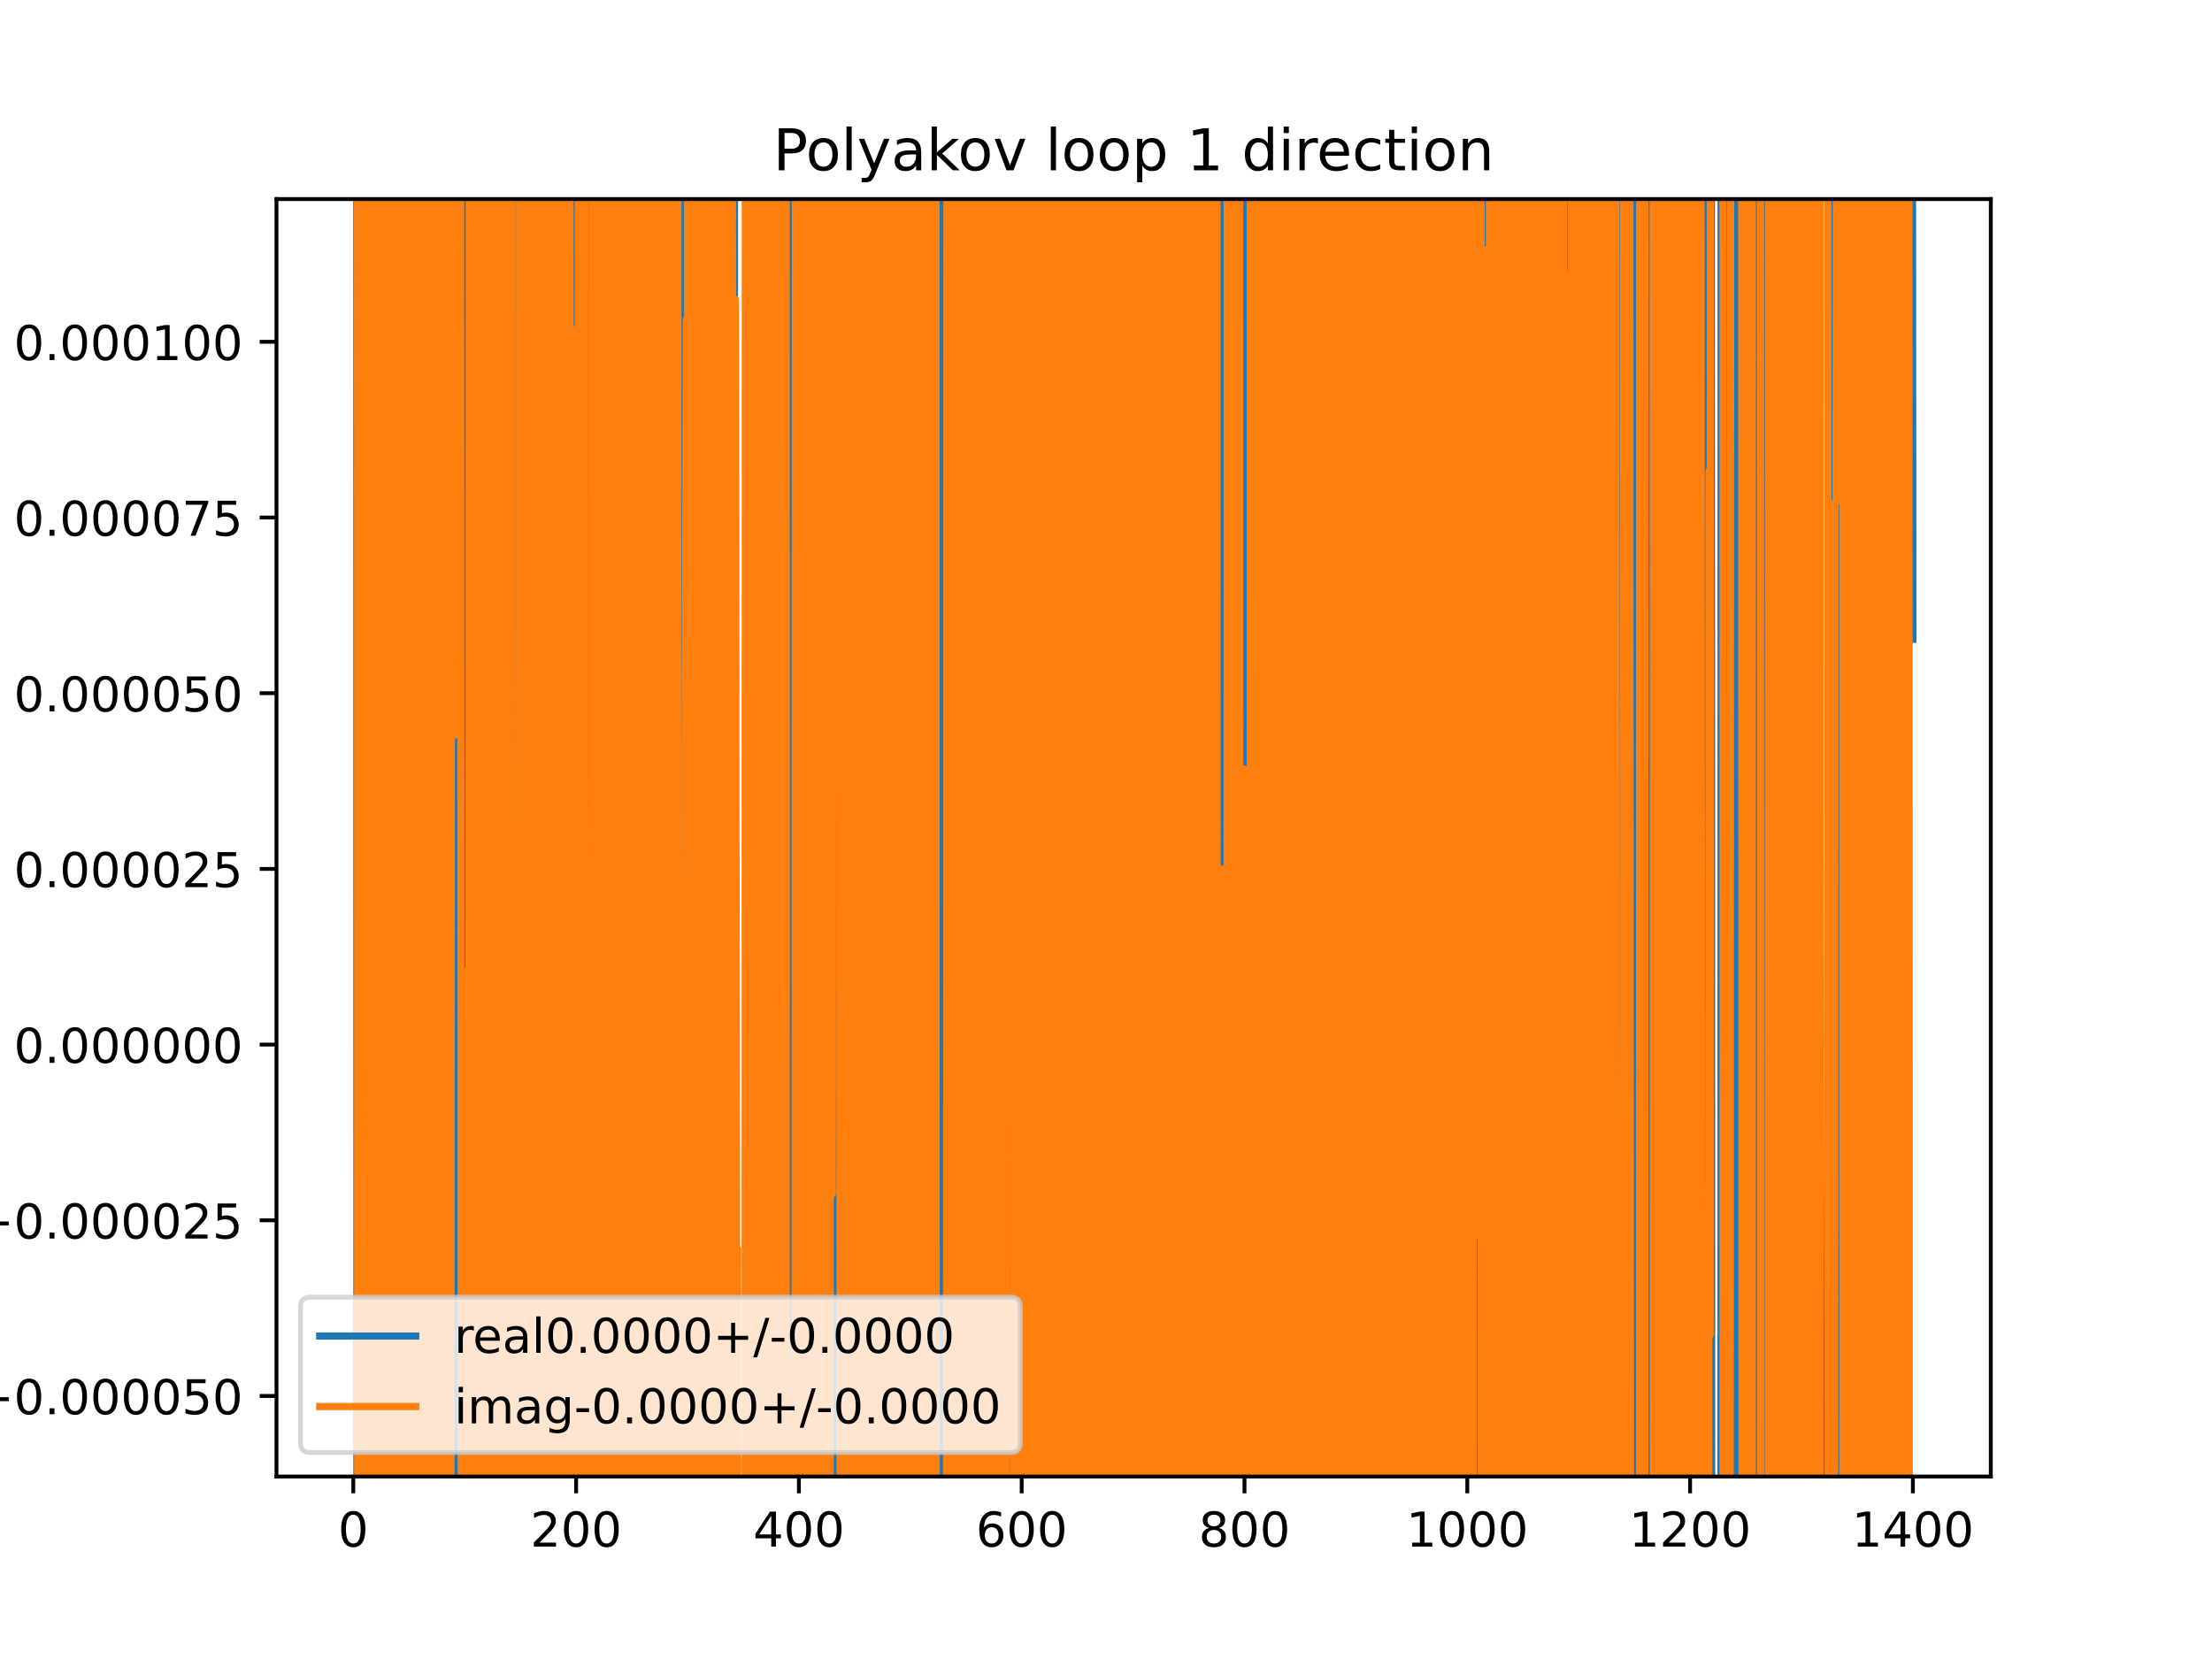 <?xml version="1.0" encoding="utf-8" standalone="no"?>
<!DOCTYPE svg PUBLIC "-//W3C//DTD SVG 1.1//EN"
  "http://www.w3.org/Graphics/SVG/1.1/DTD/svg11.dtd">
<!-- Created with matplotlib (https://matplotlib.org/) -->
<svg height="345.6pt" version="1.1" viewBox="0 0 460.8 345.6" width="460.8pt" xmlns="http://www.w3.org/2000/svg" xmlns:xlink="http://www.w3.org/1999/xlink">
 <defs>
  <style type="text/css">
*{stroke-linecap:butt;stroke-linejoin:round;}
  </style>
 </defs>
 <g id="figure_1">
  <g id="patch_1">
   <path d="M 0 345.6 
L 460.8 345.6 
L 460.8 0 
L 0 0 
z
" style="fill:#ffffff;"/>
  </g>
  <g id="axes_1">
   <g id="patch_2">
    <path d="M 57.6 307.584 
L 414.72 307.584 
L 414.72 41.472 
L 57.6 41.472 
z
" style="fill:#ffffff;"/>
   </g>
   <g id="matplotlib.axis_1">
    <g id="xtick_1">
     <g id="line2d_1">
      <defs>
       <path d="M 0 0 
L 0 3.5 
" id="m699d2401df" style="stroke:#000000;stroke-width:0.8;"/>
      </defs>
      <g>
       <use style="stroke:#000000;stroke-width:0.8;" x="73.601" xlink:href="#m699d2401df" y="307.584"/>
      </g>
     </g>
     <g id="text_1">
      <!-- 0 -->
      <defs>
       <path d="M 31.781 66.406 
Q 24.172 66.406 20.328 58.906 
Q 16.5 51.422 16.5 36.375 
Q 16.5 21.391 20.328 13.891 
Q 24.172 6.391 31.781 6.391 
Q 39.453 6.391 43.281 13.891 
Q 47.125 21.391 47.125 36.375 
Q 47.125 51.422 43.281 58.906 
Q 39.453 66.406 31.781 66.406 
z
M 31.781 74.219 
Q 44.047 74.219 50.516 64.516 
Q 56.984 54.828 56.984 36.375 
Q 56.984 17.969 50.516 8.266 
Q 44.047 -1.422 31.781 -1.422 
Q 19.531 -1.422 13.062 8.266 
Q 6.594 17.969 6.594 36.375 
Q 6.594 54.828 13.062 64.516 
Q 19.531 74.219 31.781 74.219 
z
" id="DejaVuSans-48"/>
      </defs>
      <g transform="translate(70.419 322.182)scale(0.1 -0.1)">
       <use xlink:href="#DejaVuSans-48"/>
      </g>
     </g>
    </g>
    <g id="xtick_2">
     <g id="line2d_2">
      <g>
       <use style="stroke:#000000;stroke-width:0.8;" x="120.013" xlink:href="#m699d2401df" y="307.584"/>
      </g>
     </g>
     <g id="text_2">
      <!-- 200 -->
      <defs>
       <path d="M 19.188 8.297 
L 53.609 8.297 
L 53.609 0 
L 7.328 0 
L 7.328 8.297 
Q 12.938 14.109 22.625 23.891 
Q 32.328 33.688 34.812 36.531 
Q 39.547 41.844 41.422 45.531 
Q 43.312 49.219 43.312 52.781 
Q 43.312 58.594 39.234 62.25 
Q 35.156 65.922 28.609 65.922 
Q 23.969 65.922 18.812 64.312 
Q 13.672 62.703 7.812 59.422 
L 7.812 69.391 
Q 13.766 71.781 18.938 73 
Q 24.125 74.219 28.422 74.219 
Q 39.75 74.219 46.484 68.547 
Q 53.219 62.891 53.219 53.422 
Q 53.219 48.922 51.531 44.891 
Q 49.859 40.875 45.406 35.406 
Q 44.188 33.984 37.641 27.219 
Q 31.109 20.453 19.188 8.297 
z
" id="DejaVuSans-50"/>
      </defs>
      <g transform="translate(110.469 322.182)scale(0.1 -0.1)">
       <use xlink:href="#DejaVuSans-50"/>
       <use x="63.623" xlink:href="#DejaVuSans-48"/>
       <use x="127.246" xlink:href="#DejaVuSans-48"/>
      </g>
     </g>
    </g>
    <g id="xtick_3">
     <g id="line2d_3">
      <g>
       <use style="stroke:#000000;stroke-width:0.8;" x="166.425" xlink:href="#m699d2401df" y="307.584"/>
      </g>
     </g>
     <g id="text_3">
      <!-- 400 -->
      <defs>
       <path d="M 37.797 64.312 
L 12.891 25.391 
L 37.797 25.391 
z
M 35.203 72.906 
L 47.609 72.906 
L 47.609 25.391 
L 58.016 25.391 
L 58.016 17.188 
L 47.609 17.188 
L 47.609 0 
L 37.797 0 
L 37.797 17.188 
L 4.891 17.188 
L 4.891 26.703 
z
" id="DejaVuSans-52"/>
      </defs>
      <g transform="translate(156.882 322.182)scale(0.1 -0.1)">
       <use xlink:href="#DejaVuSans-52"/>
       <use x="63.623" xlink:href="#DejaVuSans-48"/>
       <use x="127.246" xlink:href="#DejaVuSans-48"/>
      </g>
     </g>
    </g>
    <g id="xtick_4">
     <g id="line2d_4">
      <g>
       <use style="stroke:#000000;stroke-width:0.8;" x="212.838" xlink:href="#m699d2401df" y="307.584"/>
      </g>
     </g>
     <g id="text_4">
      <!-- 600 -->
      <defs>
       <path d="M 33.016 40.375 
Q 26.375 40.375 22.484 35.828 
Q 18.609 31.297 18.609 23.391 
Q 18.609 15.531 22.484 10.953 
Q 26.375 6.391 33.016 6.391 
Q 39.656 6.391 43.531 10.953 
Q 47.406 15.531 47.406 23.391 
Q 47.406 31.297 43.531 35.828 
Q 39.656 40.375 33.016 40.375 
z
M 52.594 71.297 
L 52.594 62.312 
Q 48.875 64.062 45.094 64.984 
Q 41.312 65.922 37.594 65.922 
Q 27.828 65.922 22.672 59.328 
Q 17.531 52.734 16.797 39.406 
Q 19.672 43.656 24.016 45.922 
Q 28.375 48.188 33.594 48.188 
Q 44.578 48.188 50.953 41.516 
Q 57.328 34.859 57.328 23.391 
Q 57.328 12.156 50.688 5.359 
Q 44.047 -1.422 33.016 -1.422 
Q 20.359 -1.422 13.672 8.266 
Q 6.984 17.969 6.984 36.375 
Q 6.984 53.656 15.188 63.938 
Q 23.391 74.219 37.203 74.219 
Q 40.922 74.219 44.703 73.484 
Q 48.484 72.75 52.594 71.297 
z
" id="DejaVuSans-54"/>
      </defs>
      <g transform="translate(203.294 322.182)scale(0.1 -0.1)">
       <use xlink:href="#DejaVuSans-54"/>
       <use x="63.623" xlink:href="#DejaVuSans-48"/>
       <use x="127.246" xlink:href="#DejaVuSans-48"/>
      </g>
     </g>
    </g>
    <g id="xtick_5">
     <g id="line2d_5">
      <g>
       <use style="stroke:#000000;stroke-width:0.8;" x="259.25" xlink:href="#m699d2401df" y="307.584"/>
      </g>
     </g>
     <g id="text_5">
      <!-- 800 -->
      <defs>
       <path d="M 31.781 34.625 
Q 24.75 34.625 20.719 30.859 
Q 16.703 27.094 16.703 20.516 
Q 16.703 13.922 20.719 10.156 
Q 24.75 6.391 31.781 6.391 
Q 38.812 6.391 42.859 10.172 
Q 46.922 13.969 46.922 20.516 
Q 46.922 27.094 42.891 30.859 
Q 38.875 34.625 31.781 34.625 
z
M 21.922 38.812 
Q 15.578 40.375 12.031 44.719 
Q 8.5 49.078 8.5 55.328 
Q 8.5 64.062 14.719 69.141 
Q 20.953 74.219 31.781 74.219 
Q 42.672 74.219 48.875 69.141 
Q 55.078 64.062 55.078 55.328 
Q 55.078 49.078 51.531 44.719 
Q 48 40.375 41.703 38.812 
Q 48.828 37.156 52.797 32.312 
Q 56.781 27.484 56.781 20.516 
Q 56.781 9.906 50.312 4.234 
Q 43.844 -1.422 31.781 -1.422 
Q 19.734 -1.422 13.25 4.234 
Q 6.781 9.906 6.781 20.516 
Q 6.781 27.484 10.781 32.312 
Q 14.797 37.156 21.922 38.812 
z
M 18.312 54.391 
Q 18.312 48.734 21.844 45.562 
Q 25.391 42.391 31.781 42.391 
Q 38.141 42.391 41.719 45.562 
Q 45.312 48.734 45.312 54.391 
Q 45.312 60.062 41.719 63.234 
Q 38.141 66.406 31.781 66.406 
Q 25.391 66.406 21.844 63.234 
Q 18.312 60.062 18.312 54.391 
z
" id="DejaVuSans-56"/>
      </defs>
      <g transform="translate(249.706 322.182)scale(0.1 -0.1)">
       <use xlink:href="#DejaVuSans-56"/>
       <use x="63.623" xlink:href="#DejaVuSans-48"/>
       <use x="127.246" xlink:href="#DejaVuSans-48"/>
      </g>
     </g>
    </g>
    <g id="xtick_6">
     <g id="line2d_6">
      <g>
       <use style="stroke:#000000;stroke-width:0.8;" x="305.663" xlink:href="#m699d2401df" y="307.584"/>
      </g>
     </g>
     <g id="text_6">
      <!-- 1000 -->
      <defs>
       <path d="M 12.406 8.297 
L 28.516 8.297 
L 28.516 63.922 
L 10.984 60.406 
L 10.984 69.391 
L 28.422 72.906 
L 38.281 72.906 
L 38.281 8.297 
L 54.391 8.297 
L 54.391 0 
L 12.406 0 
z
" id="DejaVuSans-49"/>
      </defs>
      <g transform="translate(292.938 322.182)scale(0.1 -0.1)">
       <use xlink:href="#DejaVuSans-49"/>
       <use x="63.623" xlink:href="#DejaVuSans-48"/>
       <use x="127.246" xlink:href="#DejaVuSans-48"/>
       <use x="190.869" xlink:href="#DejaVuSans-48"/>
      </g>
     </g>
    </g>
    <g id="xtick_7">
     <g id="line2d_7">
      <g>
       <use style="stroke:#000000;stroke-width:0.8;" x="352.075" xlink:href="#m699d2401df" y="307.584"/>
      </g>
     </g>
     <g id="text_7">
      <!-- 1200 -->
      <g transform="translate(339.35 322.182)scale(0.1 -0.1)">
       <use xlink:href="#DejaVuSans-49"/>
       <use x="63.623" xlink:href="#DejaVuSans-50"/>
       <use x="127.246" xlink:href="#DejaVuSans-48"/>
       <use x="190.869" xlink:href="#DejaVuSans-48"/>
      </g>
     </g>
    </g>
    <g id="xtick_8">
     <g id="line2d_8">
      <g>
       <use style="stroke:#000000;stroke-width:0.8;" x="398.487" xlink:href="#m699d2401df" y="307.584"/>
      </g>
     </g>
     <g id="text_8">
      <!-- 1400 -->
      <g transform="translate(385.762 322.182)scale(0.1 -0.1)">
       <use xlink:href="#DejaVuSans-49"/>
       <use x="63.623" xlink:href="#DejaVuSans-52"/>
       <use x="127.246" xlink:href="#DejaVuSans-48"/>
       <use x="190.869" xlink:href="#DejaVuSans-48"/>
      </g>
     </g>
    </g>
   </g>
   <g id="matplotlib.axis_2">
    <g id="ytick_1">
     <g id="line2d_9">
      <defs>
       <path d="M 0 0 
L -3.5 0 
" id="mcefedb4b71" style="stroke:#000000;stroke-width:0.8;"/>
      </defs>
      <g>
       <use style="stroke:#000000;stroke-width:0.8;" x="57.6" xlink:href="#mcefedb4b71" y="290.807"/>
      </g>
     </g>
     <g id="text_9">
      <!-- −0.000050 -->
      <defs>
       <path d="M 10.594 35.5 
L 73.188 35.5 
L 73.188 27.203 
L 10.594 27.203 
z
" id="DejaVuSans-8722"/>
       <path d="M 10.688 12.406 
L 21 12.406 
L 21 0 
L 10.688 0 
z
" id="DejaVuSans-46"/>
       <path d="M 10.797 72.906 
L 49.516 72.906 
L 49.516 64.594 
L 19.828 64.594 
L 19.828 46.734 
Q 21.969 47.469 24.109 47.828 
Q 26.266 48.188 28.422 48.188 
Q 40.625 48.188 47.75 41.5 
Q 54.891 34.812 54.891 23.391 
Q 54.891 11.625 47.562 5.094 
Q 40.234 -1.422 26.906 -1.422 
Q 22.312 -1.422 17.547 -0.641 
Q 12.797 0.141 7.719 1.703 
L 7.719 11.625 
Q 12.109 9.234 16.797 8.062 
Q 21.484 6.891 26.703 6.891 
Q 35.156 6.891 40.078 11.328 
Q 45.016 15.766 45.016 23.391 
Q 45.016 31 40.078 35.438 
Q 35.156 39.891 26.703 39.891 
Q 22.75 39.891 18.812 39.016 
Q 14.891 38.141 10.797 36.281 
z
" id="DejaVuSans-53"/>
      </defs>
      <g transform="translate(-5.495 294.606)scale(0.1 -0.1)">
       <use xlink:href="#DejaVuSans-8722"/>
       <use x="83.789" xlink:href="#DejaVuSans-48"/>
       <use x="147.412" xlink:href="#DejaVuSans-46"/>
       <use x="179.199" xlink:href="#DejaVuSans-48"/>
       <use x="242.822" xlink:href="#DejaVuSans-48"/>
       <use x="306.445" xlink:href="#DejaVuSans-48"/>
       <use x="370.068" xlink:href="#DejaVuSans-48"/>
       <use x="433.691" xlink:href="#DejaVuSans-53"/>
       <use x="497.314" xlink:href="#DejaVuSans-48"/>
      </g>
     </g>
    </g>
    <g id="ytick_2">
     <g id="line2d_10">
      <g>
       <use style="stroke:#000000;stroke-width:0.8;" x="57.6" xlink:href="#mcefedb4b71" y="254.207"/>
      </g>
     </g>
     <g id="text_10">
      <!-- −0.000025 -->
      <g transform="translate(-5.495 258.006)scale(0.1 -0.1)">
       <use xlink:href="#DejaVuSans-8722"/>
       <use x="83.789" xlink:href="#DejaVuSans-48"/>
       <use x="147.412" xlink:href="#DejaVuSans-46"/>
       <use x="179.199" xlink:href="#DejaVuSans-48"/>
       <use x="242.822" xlink:href="#DejaVuSans-48"/>
       <use x="306.445" xlink:href="#DejaVuSans-48"/>
       <use x="370.068" xlink:href="#DejaVuSans-48"/>
       <use x="433.691" xlink:href="#DejaVuSans-50"/>
       <use x="497.314" xlink:href="#DejaVuSans-53"/>
      </g>
     </g>
    </g>
    <g id="ytick_3">
     <g id="line2d_11">
      <g>
       <use style="stroke:#000000;stroke-width:0.8;" x="57.6" xlink:href="#mcefedb4b71" y="217.606"/>
      </g>
     </g>
     <g id="text_11">
      <!-- 0.000000 -->
      <g transform="translate(2.884 221.406)scale(0.1 -0.1)">
       <use xlink:href="#DejaVuSans-48"/>
       <use x="63.623" xlink:href="#DejaVuSans-46"/>
       <use x="95.41" xlink:href="#DejaVuSans-48"/>
       <use x="159.033" xlink:href="#DejaVuSans-48"/>
       <use x="222.656" xlink:href="#DejaVuSans-48"/>
       <use x="286.279" xlink:href="#DejaVuSans-48"/>
       <use x="349.902" xlink:href="#DejaVuSans-48"/>
       <use x="413.525" xlink:href="#DejaVuSans-48"/>
      </g>
     </g>
    </g>
    <g id="ytick_4">
     <g id="line2d_12">
      <g>
       <use style="stroke:#000000;stroke-width:0.8;" x="57.6" xlink:href="#mcefedb4b71" y="181.006"/>
      </g>
     </g>
     <g id="text_12">
      <!-- 0.000025 -->
      <g transform="translate(2.884 184.806)scale(0.1 -0.1)">
       <use xlink:href="#DejaVuSans-48"/>
       <use x="63.623" xlink:href="#DejaVuSans-46"/>
       <use x="95.41" xlink:href="#DejaVuSans-48"/>
       <use x="159.033" xlink:href="#DejaVuSans-48"/>
       <use x="222.656" xlink:href="#DejaVuSans-48"/>
       <use x="286.279" xlink:href="#DejaVuSans-48"/>
       <use x="349.902" xlink:href="#DejaVuSans-50"/>
       <use x="413.525" xlink:href="#DejaVuSans-53"/>
      </g>
     </g>
    </g>
    <g id="ytick_5">
     <g id="line2d_13">
      <g>
       <use style="stroke:#000000;stroke-width:0.8;" x="57.6" xlink:href="#mcefedb4b71" y="144.406"/>
      </g>
     </g>
     <g id="text_13">
      <!-- 0.000050 -->
      <g transform="translate(2.884 148.205)scale(0.1 -0.1)">
       <use xlink:href="#DejaVuSans-48"/>
       <use x="63.623" xlink:href="#DejaVuSans-46"/>
       <use x="95.41" xlink:href="#DejaVuSans-48"/>
       <use x="159.033" xlink:href="#DejaVuSans-48"/>
       <use x="222.656" xlink:href="#DejaVuSans-48"/>
       <use x="286.279" xlink:href="#DejaVuSans-48"/>
       <use x="349.902" xlink:href="#DejaVuSans-53"/>
       <use x="413.525" xlink:href="#DejaVuSans-48"/>
      </g>
     </g>
    </g>
    <g id="ytick_6">
     <g id="line2d_14">
      <g>
       <use style="stroke:#000000;stroke-width:0.8;" x="57.6" xlink:href="#mcefedb4b71" y="107.806"/>
      </g>
     </g>
     <g id="text_14">
      <!-- 0.000075 -->
      <defs>
       <path d="M 8.203 72.906 
L 55.078 72.906 
L 55.078 68.703 
L 28.609 0 
L 18.312 0 
L 43.219 64.594 
L 8.203 64.594 
z
" id="DejaVuSans-55"/>
      </defs>
      <g transform="translate(2.884 111.605)scale(0.1 -0.1)">
       <use xlink:href="#DejaVuSans-48"/>
       <use x="63.623" xlink:href="#DejaVuSans-46"/>
       <use x="95.41" xlink:href="#DejaVuSans-48"/>
       <use x="159.033" xlink:href="#DejaVuSans-48"/>
       <use x="222.656" xlink:href="#DejaVuSans-48"/>
       <use x="286.279" xlink:href="#DejaVuSans-48"/>
       <use x="349.902" xlink:href="#DejaVuSans-55"/>
       <use x="413.525" xlink:href="#DejaVuSans-53"/>
      </g>
     </g>
    </g>
    <g id="ytick_7">
     <g id="line2d_15">
      <g>
       <use style="stroke:#000000;stroke-width:0.8;" x="57.6" xlink:href="#mcefedb4b71" y="71.206"/>
      </g>
     </g>
     <g id="text_15">
      <!-- 0.000100 -->
      <g transform="translate(2.884 75.005)scale(0.1 -0.1)">
       <use xlink:href="#DejaVuSans-48"/>
       <use x="63.623" xlink:href="#DejaVuSans-46"/>
       <use x="95.41" xlink:href="#DejaVuSans-48"/>
       <use x="159.033" xlink:href="#DejaVuSans-48"/>
       <use x="222.656" xlink:href="#DejaVuSans-48"/>
       <use x="286.279" xlink:href="#DejaVuSans-49"/>
       <use x="349.902" xlink:href="#DejaVuSans-48"/>
       <use x="413.525" xlink:href="#DejaVuSans-48"/>
      </g>
     </g>
    </g>
   </g>
   <g id="line2d_16">
    <path clip-path="url(#p3d61097412)" d="M 74.325 -1 
L 74.352 346.6 
M 74.737 346.6 
L 74.761 86.487 
L 74.8 346.6 
M 75.141 346.6 
L 75.181 -1 
M 75.273 -1 
L 75.316 346.6 
M 75.608 346.6 
L 75.654 -1 
M 75.724 -1 
L 75.771 346.6 
M 76.23 346.6 
L 76.298 -1 
M 76.575 -1 
L 76.617 97.262 
L 76.648 -1 
M 76.93 -1 
L 76.972 346.6 
M 77.228 346.6 
L 77.285 -1 
M 77.663 -1 
L 77.938 346.6 
M 78.264 346.6 
L 78.317 -1 
M 79.165 -1 
L 79.257 346.6 
M 79.471 346.6 
L 79.515 -1 
M 80.127 -1 
L 80.227 346.6 
M 80.607 346.6 
L 80.662 -1 
M 80.95 -1 
L 81.014 346.6 
M 81.327 346.6 
L 81.372 -1 
M 81.863 -1 
L 81.886 346.6 
M 82.172 346.6 
L 82.187 276.564 
L 82.206 346.6 
M 82.7 346.6 
L 82.792 -1 
M 83.048 -1 
L 83.153 346.6 
M 83.669 346.6 
L 83.723 -1 
M 84.064 -1 
L 84.2 346.6 
M 85.096 346.6 
L 85.143 -1 
M 85.238 -1 
L 85.264 346.6 
M 85.577 346.6 
L 85.599 -1 
M 86.071 -1 
L 86.125 346.6 
M 86.145 346.6 
L 86.252 -1 
M 86.657 -1 
L 86.726 346.6 
M 87.072 346.6 
L 87.109 -1 
M 87.567 -1 
L 87.639 346.6 
M 88.857 346.6 
L 88.904 -1 
M 88.952 -1 
L 89.081 346.6 
M 89.218 346.6 
L 89.351 -1 
M 89.749 -1 
L 89.956 346.6 
M 90.354 346.6 
L 90.413 -1 
M 90.913 -1 
L 90.96 346.6 
M 91.329 346.6 
L 91.366 -1 
M 92.352 -1 
L 92.398 59.873 
L 92.414 -1 
M 92.967 -1 
L 93.013 346.6 
M 93.175 346.6 
L 93.222 -1 
M 93.677 -1 
L 93.719 346.6 
M 93.925 346.6 
L 94.004 -1 
M 94.027 -1 
L 94.049 346.6 
M 94.398 346.6 
L 94.413 -1 
M 94.63 -1 
L 94.66 346.6 
M 94.801 346.6 
L 94.843 -1 
M 95.756 -1 
L 95.799 346.6 
M 95.974 346.6 
L 96.024 -1 
M 96.668 -1 
L 96.796 346.6 
M 96.812 346.6 
L 96.871 -1 
M 97.424 -1 
L 97.503 323.411 
L 97.593 -1 
M 97.803 -1 
L 97.848 346.6 
M 98.182 346.6 
L 98.252 -1 
M 98.771 -1 
L 98.805 346.6 
M 99.193 346.6 
L 99.273 -1 
M 99.45 -1 
L 99.533 346.6 
M 99.762 346.6 
L 99.824 258.124 
L 99.882 -1 
M 100.37 -1 
L 100.407 346.6 
M 100.646 346.6 
L 100.687 -1 
M 100.865 -1 
L 100.938 346.6 
M 101.387 346.6 
L 101.494 -1 
M 101.791 -1 
L 101.837 346.6 
M 101.97 346.6 
L 102.005 -1 
M 102.342 -1 
L 102.376 242.836 
L 102.447 -1 
M 102.795 -1 
L 102.84 133.462 
L 103.073 86.486 
L 103.305 273.064 
L 103.605 346.6 
M 103.778 346.6 
L 103.846 -1 
M 104.19 -1 
L 104.254 346.6 
M 104.645 346.6 
L 104.682 -1 
M 104.853 -1 
L 104.929 65.568 
L 104.993 346.6 
M 105.797 346.6 
L 105.848 -1 
M 105.953 -1 
L 106.089 87.528 
L 106.118 346.6 
M 106.522 346.6 
L 106.553 55.99 
L 106.692 346.6 
M 106.818 346.6 
L 106.877 -1 
M 107.379 -1 
L 107.433 346.6 
M 107.522 346.6 
L 107.568 -1 
M 107.879 -1 
L 107.93 346.6 
M 108.994 346.6 
L 109.035 -1 
M 109.654 -1 
L 109.689 346.6 
M 110.028 346.6 
L 110.034 313.664 
L 110.05 346.6 
M 110.301 346.6 
L 110.328 -1 
M 110.678 -1 
L 110.706 346.6 
M 110.791 346.6 
L 110.863 -1 
M 111.92 -1 
L 112.001 346.6 
M 112.475 346.6 
L 112.507 -1 
M 113.104 -1 
L 113.147 346.6 
M 113.97 346.6 
L 113.979 315.797 
L 114.016 346.6 
M 114.603 346.6 
L 114.645 -1 
M 114.737 -1 
L 114.823 346.6 
M 114.944 346.6 
L 114.98 -1 
M 115.295 -1 
L 115.331 346.6 
M 115.477 346.6 
L 115.568 -1 
M 115.712 -1 
L 115.92 346.6 
M 116.111 346.6 
L 116.154 -1 
M 116.612 -1 
L 116.645 346.6 
M 117.207 346.6 
L 117.228 44.133 
L 117.28 346.6 
M 117.578 346.6 
L 117.617 -1 
M 118.494 -1 
L 118.516 346.6 
M 118.804 346.6 
L 118.841 -1 
M 119.145 -1 
L 119.182 346.6 
M 119.439 346.6 
L 119.472 -1 
M 120.049 -1 
L 120.077 346.6 
M 120.629 346.6 
L 120.655 -1 
M 120.918 -1 
L 120.941 79.654 
L 121.173 307.969 
L 121.405 317.062 
L 121.413 346.6 
M 122.266 346.6 
L 122.287 -1 
M 122.441 -1 
L 122.491 346.6 
M 122.766 346.6 
L 122.798 264.232 
L 123.046 -1 
M 123.499 -1 
L 123.566 346.6 
M 123.808 346.6 
L 123.842 -1 
M 124.186 -1 
L 124.26 346.6 
M 124.484 346.6 
L 124.513 -1 
M 124.974 -1 
L 125.065 346.6 
M 125.164 346.6 
L 125.241 -1 
M 125.744 -1 
L 125.783 346.6 
M 125.874 346.6 
L 125.949 -1 
M 126.166 -1 
L 126.257 346.6 
M 126.289 346.6 
L 126.332 -1 
M 126.742 -1 
L 126.743 4.657 
L 126.744 -1 
M 127.085 -1 
L 127.121 346.6 
M 127.739 346.6 
L 127.777 -1 
M 128.107 -1 
L 128.135 162.246 
L 128.368 346.6 
M 128.803 346.6 
L 128.831 29.775 
L 128.93 346.6 
M 129.097 346.6 
L 129.124 -1 
M 129.672 -1 
L 129.695 346.6 
M 129.951 346.6 
L 129.992 135.228 
L 130.064 346.6 
M 130.371 346.6 
L 130.495 -1 
M 130.958 -1 
L 131.011 346.6 
M 131.437 346.6 
L 131.591 -1 
M 131.66 -1 
L 131.903 346.6 
M 132.178 346.6 
L 132.276 -1 
M 132.652 -1 
L 132.776 346.6 
M 132.778 346.6 
L 133.013 -1 
M 133.403 -1 
L 133.442 346.6 
M 133.5 346.6 
L 133.535 -1 
M 134.036 -1 
L 134.058 346.6 
M 134.38 346.6 
L 134.401 178.97 
L 134.484 346.6 
M 135.22 346.6 
L 135.255 -1 
M 135.4 -1 
L 135.434 346.6 
M 135.662 346.6 
L 135.689 -1 
M 136.774 -1 
L 136.817 346.6 
M 137.074 346.6 
L 137.111 -1 
M 137.255 -1 
L 137.29 346.6 
M 137.876 346.6 
L 137.882 311.606 
L 137.905 346.6 
M 139.582 346.6 
L 139.62 -1 
M 139.95 -1 
L 139.97 101.1 
L 140.202 101.1 
L 140.434 185.274 
L 140.457 -1 
M 141.055 -1 
L 141.084 346.6 
M 141.205 346.6 
L 141.252 -1 
M 141.564 -1 
L 141.637 346.6 
M 141.924 346.6 
L 141.958 -1 
M 142.73 -1 
L 142.755 158.193 
L 142.883 -1 
M 143.591 -1 
L 143.623 346.6 
M 143.989 346.6 
L 144.047 -1 
M 144.225 -1 
L 144.27 346.6 
M 144.83 346.6 
L 144.88 -1 
M 145.303 -1 
L 145.369 346.6 
M 145.657 346.6 
L 145.702 -1 
M 145.978 -1 
L 146.004 65.655 
L 146.019 -1 
M 146.755 -1 
L 146.804 346.6 
M 147.058 346.6 
L 147.106 -1 
M 147.413 -1 
L 147.504 346.6 
M 147.753 346.6 
L 147.843 -1 
M 147.875 -1 
L 147.95 346.6 
M 148.161 346.6 
L 148.197 -1 
M 148.518 -1 
L 148.654 346.6 
M 149.049 346.6 
L 149.119 -1 
M 149.301 -1 
L 149.326 346.6 
M 149.775 346.6 
L 149.822 -1 
M 150.249 -1 
L 150.279 346.6 
M 150.605 346.6 
L 150.65 -1 
M 151.199 -1 
L 151.256 346.6 
M 151.449 346.6 
L 151.522 -1 
M 152.328 -1 
L 152.502 225.38 
L 152.751 -1 
M 152.992 -1 
L 153.03 346.6 
M 155.717 346.6 
L 155.751 138.663 
L 155.793 346.6 
M 156.063 346.6 
L 156.093 -1 
M 156.321 -1 
L 156.347 346.6 
M 156.648 346.6 
L 156.679 137.872 
L 156.719 346.6 
M 157.285 346.6 
L 157.335 -1 
M 157.422 -1 
L 157.48 346.6 
M 158.507 346.6 
L 158.535 198.772 
L 158.767 74.883 
L 158.863 346.6 
M 159.067 346.6 
L 159.128 -1 
M 159.324 -1 
L 159.378 346.6 
M 159.542 346.6 
L 159.592 -1 
M 160.168 -1 
L 160.187 346.6 
M 160.552 346.6 
L 160.567 -1 
M 161.036 -1 
L 161.192 346.6 
M 161.846 346.6 
L 161.913 -1 
M 162.237 -1 
L 162.325 346.6 
M 162.62 346.6 
L 162.695 -1 
M 162.728 -1 
L 162.795 346.6 
M 163.386 346.6 
L 163.409 261.933 
L 163.437 346.6 
M 163.72 346.6 
L 163.766 -1 
M 163.989 -1 
L 164.039 346.6 
M 164.162 346.6 
L 164.205 -1 
M 164.561 -1 
L 164.569 36.085 
L 164.588 -1 
M 164.905 -1 
L 164.991 346.6 
M 165.053 346.6 
L 165.094 -1 
M 165.66 -1 
L 165.713 346.6 
M 165.754 346.6 
L 165.839 -1 
M 166.479 -1 
L 166.517 346.6 
M 166.865 346.6 
L 166.89 196.6 
L 166.965 346.6 
M 167.36 346.6 
L 167.483 -1 
M 168.144 -1 
L 168.21 346.6 
M 168.689 346.6 
L 168.746 149.44 
L 168.921 -1 
M 169.224 -1 
L 169.322 346.6 
M 169.521 346.6 
L 169.585 -1 
M 169.728 -1 
L 169.767 346.6 
M 170.074 346.6 
L 170.12 -1 
M 170.464 -1 
L 170.492 346.6 
M 171.145 346.6 
L 171.199 -1 
M 171.363 -1 
L 171.397 346.6 
M 171.921 346.6 
L 171.962 -1 
M 172.4 -1 
L 172.559 346.6 
M 172.971 346.6 
L 173.029 -1 
M 173.228 -1 
L 173.262 346.6 
M 173.542 346.6 
L 173.583 -1 
M 173.718 -1 
L 173.83 346.6 
M 173.882 346.6 
L 174.04 -1 
M 174.73 -1 
L 174.768 346.6 
M 174.793 346.6 
L 174.836 -1 
M 175.367 -1 
L 175.39 346.6 
M 175.998 346.6 
L 176.036 -1 
M 176.834 -1 
L 176.932 346.6 
M 177.14 346.6 
L 177.181 -1 
M 177.496 -1 
L 177.54 346.6 
M 178.979 346.6 
L 179.038 -1 
M 179.357 -1 
L 179.421 335.086 
L 179.643 -1 
M 180.431 -1 
L 180.581 289.035 
L 180.639 -1 
M 180.951 -1 
L 181.005 346.6 
M 181.105 346.6 
L 181.185 -1 
M 181.404 -1 
L 181.509 326.827 
L 181.601 -1 
M 182.195 -1 
L 182.246 346.6 
M 183.556 346.6 
L 183.598 99.193 
L 183.83 99.193 
L 183.882 346.6 
M 184.15 346.6 
L 184.185 -1 
M 184.748 -1 
L 184.758 59.816 
L 184.772 -1 
M 185.12 -1 
L 185.165 346.6 
M 185.474 346.6 
L 185.549 -1 
M 186.232 -1 
L 186.25 346.6 
M 186.494 346.6 
L 186.51 -1 
M 186.77 -1 
L 186.793 346.6 
M 186.973 346.6 
L 187.026 -1 
M 187.176 -1 
L 187.273 346.6 
M 187.424 346.6 
L 187.543 204.044 
L 187.569 346.6 
M 187.898 346.6 
L 187.936 -1 
M 188.124 -1 
L 188.186 346.6 
M 188.487 346.6 
L 188.542 -1 
M 189.177 -1 
L 189.204 346.6 
M 189.513 346.6 
L 189.529 -1 
M 190.14 -1 
L 190.324 346.6 
M 190.33 346.6 
L 190.435 -1 
M 191.253 -1 
L 191.256 13.69 
L 191.26 -1 
M 191.571 -1 
L 191.604 346.6 
M 192.403 346.6 
L 192.416 228.327 
L 192.648 313.366 
L 192.88 -0.325 
L 193.035 346.6 
M 194.57 346.6 
L 194.737 207.841 
L 194.836 -1 
M 195.003 -1 
L 195.045 346.6 
M 195.387 346.6 
L 195.433 21.197 
L 195.532 346.6 
M 196.023 346.6 
L 196.129 57.239 
L 196.361 57.239 
L 196.395 -1 
M 197.318 -1 
L 197.358 346.6 
M 197.682 346.6 
L 197.722 -1 
M 197.836 -1 
L 197.94 346.6 
M 199.056 346.6 
L 199.141 -1 
M 199.167 -1 
L 199.378 217.398 
L 199.388 346.6 
M 200.193 346.6 
L 200.227 -1 
M 200.397 -1 
L 200.436 346.6 
M 200.817 346.6 
L 200.861 -1 
M 201.883 -1 
L 201.911 346.6 
M 202.019 346.6 
L 202.147 -1 
M 202.46 -1 
L 202.508 346.6 
M 204.669 346.6 
L 204.704 -1 
M 204.762 -1 
L 204.895 346.6 
M 205.449 346.6 
L 205.528 -1 
M 205.721 -1 
L 205.775 346.6 
M 206.098 346.6 
L 206.108 316.483 
L 206.26 346.6 
M 207.607 346.6 
L 207.675 -1 
M 207.766 -1 
L 207.807 346.6 
M 208.324 346.6 
L 208.355 -1 
M 208.672 -1 
L 208.757 346.6 
M 208.982 346.6 
L 209.038 -1 
M 209.31 -1 
L 209.357 134.519 
L 209.589 68.053 
L 209.647 346.6 
M 210.18 346.6 
L 210.201 -1 
M 210.42 -1 
L 210.453 346.6 
M 210.799 346.6 
L 210.886 -1 
M 211.046 -1 
L 211.105 346.6 
M 211.545 346.6 
L 211.587 -1 
M 211.742 -1 
L 211.772 346.6 
M 212.005 346.6 
L 212.025 -1 
M 212.435 -1 
L 212.514 346.6 
M 212.672 346.6 
L 212.729 -1 
M 213.06 -1 
L 213.07 28.918 
L 213.088 -1 
M 213.352 -1 
L 213.403 346.6 
M 213.643 346.6 
L 213.684 -1 
M 214.061 -1 
L 214.096 346.6 
M 214.44 346.6 
L 214.462 208.943 
L 214.694 208.943 
L 214.722 -1 
M 215.08 -1 
L 215.115 346.6 
M 215.899 346.6 
L 215.986 -1 
M 217.099 -1 
L 217.126 346.6 
M 217.367 346.6 
L 217.394 -1 
M 217.627 -1 
L 217.673 346.6 
M 218.307 346.6 
L 218.333 -1 
M 218.461 -1 
L 218.479 346.6 
M 218.857 346.6 
L 218.871 148.466 
L 218.946 346.6 
M 219.153 346.6 
L 219.195 -1 
M 219.429 -1 
L 219.457 346.6 
M 219.668 346.6 
L 219.693 -1 
M 220.448 -1 
L 220.496 299.538 
L 220.583 -1 
M 220.78 -1 
L 220.817 346.6 
M 221.114 346.6 
L 221.154 -1 
M 221.307 -1 
L 221.424 338.035 
L 221.471 -1 
M 222.071 -1 
L 222.12 287.935 
L 222.24 -1 
M 222.525 -1 
L 222.699 346.6 
M 222.845 346.6 
L 222.883 -1 
M 223.425 -1 
L 223.483 346.6 
M 223.751 346.6 
L 223.823 -1 
M 225.284 -1 
L 225.367 346.6 
M 225.37 346.6 
L 225.422 -1 
M 225.755 -1 
L 225.799 346.6 
M 225.865 346.6 
L 225.907 -1 
M 226.213 -1 
L 226.251 346.6 
M 226.336 346.6 
L 226.369 -1 
M 226.767 -1 
L 226.812 346.6 
M 227.107 346.6 
L 227.135 -1 
M 227.524 -1 
L 227.575 346.6 
M 227.942 346.6 
L 228.02 -1 
M 228.284 -1 
L 228.36 346.6 
M 228.409 346.6 
L 228.476 -1 
M 228.936 -1 
L 228.973 346.6 
M 229.182 346.6 
L 229.215 -1 
M 229.647 -1 
L 229.688 346.6 
M 229.886 346.6 
L 229.935 -1 
M 230.373 -1 
L 230.473 346.6 
M 231.39 346.6 
L 231.403 273.744 
L 231.49 346.6 
M 231.966 346.6 
L 232.099 185.388 
L 232.331 185.388 
L 232.362 346.6 
M 233.312 346.6 
L 233.341 -1 
M 233.684 -1 
L 233.721 346.6 
M 233.729 346.6 
L 233.809 -1 
M 234.282 -1 
L 234.326 346.6 
M 234.541 346.6 
L 234.599 -1 
M 234.685 -1 
L 234.72 346.6 
M 234.984 346.6 
L 235.006 -1 
M 235.791 -1 
L 235.812 93.254 
L 235.824 -1 
M 236.489 -1 
L 236.508 43.271 
L 236.582 -1 
M 237.083 -1 
L 237.126 346.6 
M 237.539 346.6 
L 237.573 -1 
M 237.87 -1 
L 237.9 148.899 
L 238.133 67.456 
L 238.174 346.6 
M 238.821 346.6 
L 238.829 311.902 
L 238.838 346.6 
M 239.121 346.6 
L 239.147 -1 
M 239.414 -1 
L 239.435 346.6 
M 239.656 346.6 
L 239.686 -1 
M 239.894 -1 
L 239.952 346.6 
M 240.744 346.6 
L 240.848 -1 
M 241.457 -1 
L 241.523 346.6 
M 241.891 346.6 
L 241.991 -1 
M 243.314 -1 
L 243.341 346.6 
M 243.625 346.6 
L 243.658 -1 
M 243.747 -1 
L 243.781 346.6 
M 244.041 346.6 
L 244.064 -1 
M 244.532 -1 
L 244.568 346.6 
M 244.742 346.6 
L 244.808 -1 
M 244.914 -1 
L 244.977 346.6 
M 245.26 346.6 
L 245.326 85.592 
L 245.559 85.592 
L 245.572 -1 
M 247.309 -1 
L 247.337 346.6 
M 247.556 346.6 
L 247.606 -1 
M 248.446 -1 
L 248.512 346.6 
M 248.628 346.6 
L 248.683 -1 
M 248.975 -1 
L 249.039 303.525 
L 249.219 -1 
M 249.535 -1 
L 249.658 346.6 
M 249.758 346.6 
L 249.793 -1 
M 251.178 -1 
L 251.229 346.6 
M 251.528 346.6 
L 251.592 2.428 
L 251.824 94.593 
L 251.971 346.6 
M 252.146 346.6 
L 252.329 -1 
M 252.645 -1 
L 252.722 346.6 
M 252.785 346.6 
L 252.868 -1 
M 253.032 -1 
L 253.065 346.6 
M 253.524 346.6 
L 253.575 -1 
M 254.376 -1 
L 254.429 346.6 
M 255.003 346.6 
L 255.073 181.091 
L 255.131 346.6 
M 255.405 346.6 
L 255.476 -1 
M 256.545 -1 
L 256.68 346.6 
M 257.223 346.6 
L 257.252 -1 
M 257.493 -1 
L 257.514 346.6 
M 257.801 346.6 
L 257.833 -1 
M 258.211 -1 
L 258.322 236.19 
L 258.338 -1 
M 258.898 -1 
L 258.95 346.6 
M 259.607 346.6 
L 259.705 -1 
M 259.761 -1 
L 259.946 135.213 
L 260.044 346.6 
M 260.464 346.6 
L 260.529 -1 
M 260.956 -1 
L 261.031 346.6 
M 261.183 346.6 
L 261.258 -1 
M 261.419 -1 
L 261.494 346.6 
M 261.61 346.6 
L 261.648 -1 
M 262.429 -1 
L 262.499 159.629 
L 262.528 -1 
M 263.12 -1 
L 263.195 21.504 
L 263.205 -1 
M 263.571 -1 
L 263.659 300.476 
L 263.891 62.188 
L 263.926 346.6 
M 265.482 346.6 
L 265.546 -1 
M 265.949 -1 
L 266.097 346.6 
M 266.819 346.6 
L 266.875 -1 
M 267.326 -1 
L 267.453 346.6 
M 267.914 346.6 
L 268.005 -1 
M 268.127 -1 
L 268.212 346.6 
M 268.378 346.6 
L 268.452 -1 
M 268.584 -1 
L 268.632 346.6 
M 268.881 346.6 
L 268.922 -1 
M 269.354 -1 
L 269.423 346.6 
M 269.915 346.6 
L 270.06 -1 
M 270.453 -1 
L 270.571 346.6 
M 270.644 346.6 
L 270.697 -1 
M 271.085 -1 
L 271.154 346.6 
M 271.605 346.6 
L 271.664 -1 
M 271.892 -1 
L 271.948 346.6 
M 272.088 346.6 
L 272.152 -1 
M 272.439 -1 
L 272.478 102.145 
L 272.586 -1 
M 273.147 -1 
L 273.22 346.6 
M 273.551 346.6 
L 273.6 -1 
M 273.821 -1 
L 273.87 71.113 
L 274.102 71.113 
L 274.148 346.6 
M 274.67 346.6 
L 274.694 -1 
M 274.903 -1 
L 274.927 346.6 
M 275.222 346.6 
L 275.262 33.528 
L 275.297 346.6 
M 275.636 346.6 
L 275.663 -1 
M 275.86 -1 
L 275.917 346.6 
M 276.901 346.6 
L 277.009 -1 
M 277.198 -1 
L 277.275 346.6 
M 277.555 346.6 
L 277.583 299.257 
L 277.628 346.6 
M 277.851 346.6 
L 277.913 -1 
M 278.289 -1 
L 278.319 346.6 
M 278.703 346.6 
L 278.734 -1 
M 278.759 -1 
L 278.809 346.6 
M 279.083 346.6 
L 279.116 -1 
M 280.482 -1 
L 280.522 346.6 
M 280.667 346.6 
L 280.7 -1 
M 282.346 -1 
L 282.385 346.6 
M 282.844 346.6 
L 282.88 -1 
M 283.253 -1 
L 283.344 346.6 
M 283.586 346.6 
L 283.617 322.981 
L 283.69 -1 
M 283.953 -1 
L 284.004 346.6 
M 284.191 346.6 
L 284.265 -1 
M 284.351 -1 
L 284.41 346.6 
M 284.841 346.6 
L 284.902 -1 
M 285.118 -1 
L 285.18 346.6 
M 285.317 346.6 
L 285.394 -1 
M 285.561 -1 
L 285.646 346.6 
M 285.848 346.6 
L 285.937 195.88 
L 286.011 346.6 
M 286.38 346.6 
L 286.401 313.696 
L 286.488 -1 
M 286.743 -1 
L 286.815 346.6 
M 287.73 346.6 
L 287.794 174.755 
L 288.026 174.755 
L 288.258 215.432 
L 288.315 346.6 
M 288.56 346.6 
L 288.622 -1 
M 288.782 -1 
L 288.819 346.6 
M 289.234 346.6 
L 289.418 186.845 
L 289.65 186.845 
L 289.855 346.6 
M 289.91 346.6 
L 290.346 68.421 
L 290.373 346.6 
M 290.773 346.6 
L 290.805 -1 
M 290.831 -1 
L 290.94 346.6 
M 291.302 346.6 
L 291.331 -1 
M 291.809 -1 
L 291.886 346.6 
M 292.07 346.6 
L 292.16 -1 
M 292.497 -1 
L 292.667 169.415 
L 292.899 132.824 
L 292.944 346.6 
M 293.212 346.6 
L 293.244 -1 
M 293.581 -1 
L 293.595 86.089 
L 293.827 29.907 
L 293.991 346.6 
M 294.086 346.6 
L 294.156 -1 
M 295.01 -1 
L 295.084 346.6 
M 295.326 346.6 
L 295.384 -1 
M 295.9 -1 
L 295.916 40.484 
L 295.925 -1 
M 296.48 -1 
L 296.52 346.6 
M 296.737 346.6 
L 296.791 -1 
M 297.672 -1 
L 297.767 346.6 
M 297.831 346.6 
L 298.004 291.447 
L 298.029 346.6 
M 298.769 346.6 
L 298.819 -1 
M 299.482 -1 
L 299.507 346.6 
M 299.752 346.6 
L 299.777 -1 
M 299.945 -1 
L 299.97 346.6 
M 300.247 346.6 
L 300.279 -1 
M 301.093 -1 
L 301.144 346.6 
M 301.504 346.6 
L 301.616 -1 
M 301.76 -1 
L 301.808 346.6 
M 302.851 346.6 
L 302.921 -1 
M 303.421 -1 
L 303.549 346.6 
M 303.588 346.6 
L 303.659 -1 
M 304.332 -1 
L 304.441 346.6 
M 304.887 346.6 
L 304.952 -1 
M 305.403 -1 
L 305.43 270.439 
L 305.699 -1 
M 306.216 -1 
L 306.242 346.6 
M 306.457 346.6 
L 306.478 -1 
M 307.397 -1 
L 307.431 346.6 
M 307.613 346.6 
L 307.649 -1 
M 308.255 -1 
L 308.348 346.6 
M 308.899 346.6 
L 308.911 238.035 
L 308.925 346.6 
M 309.291 346.6 
L 309.32 -1 
M 309.507 -1 
L 309.577 346.6 
M 310.007 346.6 
L 310.072 158.207 
L 310.324 -1 
M 310.618 -1 
L 310.679 346.6 
M 311.444 346.6 
L 311.464 301.757 
L 311.493 346.6 
M 312.294 346.6 
L 312.335 -1 
M 312.719 -1 
L 312.788 346.6 
M 312.924 346.6 
L 312.993 -1 
M 313.435 -1 
L 313.508 346.6 
M 313.745 346.6 
L 313.785 302.138 
L 313.894 -1 
M 314.068 -1 
L 314.121 346.6 
M 315.312 346.6 
L 315.346 -1 
M 315.528 -1 
L 315.593 346.6 
M 315.793 346.6 
L 315.912 -1 
M 316.663 -1 
L 316.716 346.6 
M 316.881 346.6 
L 316.931 -1 
M 317.142 -1 
L 317.194 346.6 
M 317.347 346.6 
L 317.406 -1 
M 317.588 -1 
L 317.647 346.6 
M 317.94 346.6 
L 317.962 294.769 
L 318.194 170.283 
L 318.221 -1 
M 319.711 -1 
L 319.803 346.6 
M 320.205 346.6 
L 320.244 -1 
M 320.37 -1 
L 320.459 346.6 
M 320.601 346.6 
L 320.742 -1 
M 321.113 -1 
L 321.154 346.6 
M 321.658 346.6 
L 321.795 -1 
M 322.469 -1 
L 322.52 346.6 
M 322.785 346.6 
L 322.835 193.217 
L 322.862 346.6 
M 323.676 346.6 
L 323.763 54.149 
L 323.917 346.6 
M 324.028 346.6 
L 324.103 -1 
M 324.648 -1 
L 324.676 346.6 
M 325.26 346.6 
L 325.314 -1 
M 325.437 -1 
L 325.474 346.6 
M 325.758 346.6 
L 325.792 -1 
M 326.421 -1 
L 326.441 346.6 
M 326.719 346.6 
L 326.751 -1 
M 326.835 -1 
L 326.894 346.6 
M 327.324 346.6 
L 327.38 -1 
M 327.592 -1 
L 327.658 346.6 
M 327.802 346.6 
L 327.926 -1 
M 328.566 -1 
L 328.621 346.6 
M 329.151 346.6 
L 329.228 -1 
M 329.591 -1 
L 329.658 346.6 
M 330.06 346.6 
L 330.161 -1 
M 330.3 -1 
L 330.339 346.6 
M 330.652 346.6 
L 330.692 -1 
M 331.1 -1 
L 331.141 346.6 
M 331.311 346.6 
L 331.414 -1 
M 331.433 -1 
L 331.587 346.6 
M 331.667 346.6 
L 331.698 -1 
M 332.072 -1 
L 332.103 346.6 
M 332.394 346.6 
L 332.432 -1 
M 332.724 -1 
L 332.76 346.6 
M 332.988 346.6 
L 333.203 -1 
M 333.397 -1 
L 333.51 77.417 
L 333.62 346.6 
M 333.829 346.6 
L 333.93 -1 
M 334.002 -1 
L 334.067 346.6 
M 334.481 346.6 
L 334.515 -1 
M 334.826 -1 
L 334.861 346.6 
M 334.951 346.6 
L 334.991 -1 
M 335.21 -1 
L 335.231 346.6 
M 335.893 346.6 
L 335.933 -1 
M 336.195 -1 
L 336.236 346.6 
M 336.67 346.6 
L 336.759 13.013 
L 336.823 346.6 
M 337.047 346.6 
L 337.069 -1 
M 337.42 -1 
L 337.448 346.6 
M 338.765 346.6 
L 338.822 -1 
M 339.774 -1 
L 339.838 346.6 
M 340.845 346.6 
L 340.878 -1 
M 341.255 -1 
L 341.296 346.6 
M 341.582 346.6 
L 341.632 97.413 
L 341.698 346.6 
M 342.117 346.6 
L 342.195 -1 
M 342.57 -1 
L 342.745 346.6 
M 342.828 346.6 
L 342.962 -1 
M 343.37 -1 
L 343.432 346.6 
M 344.43 346.6 
L 344.515 -1 
M 344.747 -1 
L 344.809 346.6 
M 345.465 346.6 
L 345.498 -1 
M 345.658 -1 
L 345.692 346.6 
M 346.139 346.6 
L 346.201 -1 
M 347.108 -1 
L 347.202 297.454 
L 347.435 -1 
M 347.708 -1 
L 347.743 346.6 
M 348.106 346.6 
L 348.13 173.493 
L 348.362 162.439 
L 348.382 346.6 
M 348.78 346.6 
L 348.814 -1 
M 349.172 -1 
L 349.243 346.6 
M 349.408 346.6 
L 349.522 124.186 
L 349.754 107.124 
L 349.826 -1 
M 350.011 -1 
L 350.047 346.6 
M 350.874 346.6 
L 350.951 -1 
M 351.358 -1 
L 351.461 346.6 
M 351.829 346.6 
L 351.916 -1 
M 352.282 -1 
L 352.307 85.043 
L 352.37 -1 
M 352.601 -1 
L 352.696 346.6 
M 352.946 346.6 
L 353.003 256.391 
L 353.467 256.391 
L 353.491 -1 
M 353.929 -1 
L 353.931 20.941 
L 354.163 20.941 
L 354.199 346.6 
M 354.572 346.6 
L 354.606 -1 
M 355.241 -1 
L 355.273 346.6 
M 355.858 346.6 
L 355.895 -1 
M 356.172 -1 
L 356.217 346.6 
M 356.339 346.6 
L 356.45 -1 
M 356.505 -1 
L 356.574 346.6 
M 358.505 346.6 
L 358.548 -1 
M 358.603 -1 
L 358.655 346.6 
M 358.922 346.6 
L 358.962 -1 
M 360.055 -1 
L 360.081 346.6 
M 360.632 346.6 
L 360.661 127.785 
L 360.893 127.785 
L 360.935 -1 
M 361.427 -1 
L 361.468 346.6 
M 361.98 346.6 
L 362.035 -1 
M 362.751 -1 
L 362.816 346.6 
M 365.185 346.6 
L 365.302 25.216 
L 366.463 25.216 
L 366.543 346.6 
M 366.788 346.6 
L 366.842 -1 
M 367.063 -1 
L 367.15 346.6 
M 367.753 346.6 
L 367.822 -1 
M 368.359 -1 
L 368.44 346.6 
M 368.602 346.6 
L 368.639 -1 
M 369.581 -1 
L 369.648 346.6 
M 369.817 346.6 
L 369.931 -1 
M 369.947 -1 
L 369.976 346.6 
M 370.393 346.6 
L 370.408 182.575 
L 370.504 346.6 
M 371.167 346.6 
L 371.261 -1 
M 371.374 -1 
L 371.423 346.6 
M 371.698 346.6 
L 371.741 -1 
M 372.084 -1 
L 372.122 346.6 
M 372.617 346.6 
L 372.65 -1 
M 372.783 -1 
L 372.805 346.6 
M 373.77 346.6 
L 373.793 -1 
M 374.077 -1 
L 374.121 346.6 
M 374.121 346.6 
L 374.16 -1 
M 374.908 -1 
L 374.944 346.6 
M 375.22 346.6 
L 375.279 -1 
M 375.283 -1 
L 375.339 346.6 
M 375.595 346.6 
L 375.621 -1 
M 376.543 -1 
L 376.57 346.6 
M 377.012 346.6 
L 377.04 -1 
M 377.214 -1 
L 377.235 346.6 
M 377.955 346.6 
L 378.007 -1 
M 378.098 -1 
L 378.126 346.6 
M 378.439 346.6 
L 378.462 -1 
M 378.943 -1 
L 378.994 305.516 
L 379.226 288.549 
L 379.458 288.549 
L 379.477 346.6 
M 380.38 346.6 
L 380.386 292.985 
L 380.619 292.985 
L 380.851 143.003 
L 380.968 346.6 
M 381.114 346.6 
L 381.168 -1 
M 381.449 -1 
L 381.499 346.6 
M 381.97 346.6 
L 382.222 -1 
M 383.289 -1 
L 383.387 346.6 
M 383.414 346.6 
L 383.477 -1 
M 383.707 -1 
L 383.736 346.6 
M 384.06 346.6 
L 384.099 18.197 
L 384.366 346.6 
M 385.408 346.6 
L 385.434 -1 
M 386.314 -1 
L 386.364 346.6 
M 387.66 346.6 
L 387.749 -1 
M 388.156 -1 
L 388.324 346.6 
M 388.789 346.6 
L 388.848 -1 
M 389.787 -1 
L 389.897 346.6 
M 389.905 346.6 
L 390.006 -1 
M 391.112 -1 
L 391.231 346.6 
M 391.327 346.6 
L 391.392 -1 
M 391.684 -1 
L 391.757 333.889 
L 391.99 333.889 
L 392.094 -1 
M 392.301 -1 
L 392.369 346.6 
M 392.831 346.6 
L 392.942 -1 
M 393.265 -1 
L 393.336 346.6 
M 394.366 346.6 
L 394.422 -1 
M 394.758 -1 
L 394.959 346.6 
M 395.015 346.6 
L 395.056 -1 
M 395.667 -1 
L 395.703 282.29 
L 395.752 -1 
M 396.01 -1 
L 396.035 346.6 
M 396.272 346.6 
L 396.292 -1 
M 397.272 -1 
L 397.327 32.045 
L 397.559 32.045 
L 397.575 -1 
M 398.371 -1 
L 398.487 133.183 
L 398.487 133.183 
" style="fill:none;stroke:#1f77b4;stroke-linecap:square;stroke-width:1.5;"/>
   </g>
   <g id="line2d_17">
    <path clip-path="url(#p3d61097412)" d="M 74.485 -1 
L 74.525 346.6 
M 74.54 346.6 
L 74.661 -1 
M 74.868 -1 
L 74.993 334.719 
L 75.099 -1 
M 75.261 -1 
L 75.293 346.6 
M 75.655 346.6 
L 75.689 33.237 
L 75.783 346.6 
M 76.079 346.6 
L 76.153 131.567 
L 76.385 330.086 
L 76.501 -1 
M 76.843 -1 
L 76.85 8.787 
L 77.082 123.856 
L 77.185 -1 
M 77.572 -1 
L 77.629 346.6 
M 78.13 346.6 
L 78.166 -1 
M 79.01 -1 
L 79.042 346.6 
M 79.289 346.6 
L 79.319 -1 
M 79.486 -1 
L 79.516 346.6 
M 80.643 346.6 
L 80.691 -1 
M 80.881 -1 
L 80.92 346.6 
M 81.212 346.6 
L 81.29 -1 
M 81.598 -1 
L 81.65 346.6 
M 81.874 346.6 
L 81.955 90.021 
L 82.043 346.6 
M 82.507 346.6 
L 82.55 -1 
M 82.788 -1 
L 82.846 346.6 
M 82.94 346.6 
L 83.031 -1 
M 83.173 -1 
L 83.234 346.6 
M 83.406 346.6 
L 83.438 -1 
M 83.745 -1 
L 83.782 346.6 
M 83.865 346.6 
L 83.933 -1 
M 84.534 -1 
L 84.628 346.6 
M 85.382 346.6 
L 85.436 27.382 
L 85.54 346.6 
M 86.231 346.6 
L 86.29 -1 
M 86.483 -1 
L 86.578 346.6 
M 86.635 346.6 
L 86.832 -1 
M 87.251 -1 
L 87.281 346.6 
M 87.329 346.6 
L 87.429 -1 
M 87.576 -1 
L 87.63 346.6 
M 87.834 346.6 
L 87.867 -1 
M 88.192 -1 
L 88.315 346.6 
M 88.512 346.6 
L 88.594 -1 
M 88.738 -1 
L 88.787 346.6 
M 89.523 346.6 
L 89.622 -1 
M 90.042 -1 
L 90.077 215.359 
L 90.309 215.359 
L 90.349 -1 
M 90.677 -1 
L 90.722 346.6 
M 90.827 346.6 
L 90.875 -1 
M 91.194 -1 
L 91.256 346.6 
M 92.03 346.6 
L 92.067 -1 
M 92.31 -1 
L 92.365 346.6 
M 92.478 346.6 
L 92.615 -1 
M 92.883 -1 
L 93.072 346.6 
M 93.112 346.6 
L 93.271 -1 
M 93.556 -1 
L 93.558 0.02 
L 93.692 346.6 
M 93.912 346.6 
L 94.121 -1 
M 94.705 -1 
L 94.718 153.151 
L 94.854 -1 
M 95.946 -1 
L 96.085 346.6 
M 96.183 346.6 
L 96.343 202.185 
L 96.458 346.6 
M 97.023 346.6 
L 97.039 249.956 
L 97.072 346.6 
M 97.671 346.6 
L 97.758 -1 
M 98.132 -1 
L 98.169 346.6 
M 98.633 346.6 
L 98.663 136.946 
L 98.732 346.6 
M 99.18 346.6 
L 99.312 -1 
M 99.373 -1 
L 99.411 346.6 
M 100.534 346.6 
L 100.58 -1 
M 100.905 -1 
L 100.946 346.6 
M 101.622 346.6 
L 101.675 -1 
M 101.685 -1 
L 101.739 346.6 
M 102.426 346.6 
L 102.582 -1 
M 102.878 -1 
L 102.93 346.6 
M 103.212 346.6 
L 103.263 -1 
M 103.648 -1 
L 103.688 346.6 
M 104.311 346.6 
L 104.341 -1 
M 104.558 -1 
L 104.58 346.6 
M 104.879 346.6 
L 104.913 -1 
M 105.184 -1 
L 105.258 346.6 
M 106.419 346.6 
L 106.548 -1 
M 106.555 -1 
L 106.604 346.6 
M 108.066 346.6 
L 108.109 -1 
M 108.466 -1 
L 108.583 346.6 
M 108.688 346.6 
L 108.778 -1 
M 109.809 -1 
L 109.832 346.6 
M 110.214 346.6 
L 110.234 -1 
M 110.351 -1 
L 110.405 346.6 
M 110.615 346.6 
L 110.681 -1 
M 110.881 -1 
L 110.963 139.319 
L 111.015 -1 
M 111.375 -1 
L 111.584 346.6 
M 111.937 346.6 
L 112.015 -1 
M 112.669 -1 
L 112.819 224.663 
L 112.949 -1 
M 113.116 -1 
L 113.241 346.6 
M 113.347 346.6 
L 113.515 39.725 
L 113.58 346.6 
M 113.838 346.6 
L 113.877 -1 
M 114.154 -1 
L 114.211 296.718 
L 114.263 -1 
M 114.522 -1 
L 114.549 346.6 
M 115.063 346.6 
L 115.125 -1 
M 115.173 -1 
L 115.308 346.6 
M 115.386 346.6 
L 115.417 -1 
M 115.817 -1 
L 115.836 188.197 
L 115.911 -1 
M 116.223 -1 
L 116.363 346.6 
M 116.558 346.6 
L 116.579 -1 
M 117.318 -1 
L 117.342 346.6 
M 117.59 346.6 
L 117.617 -1 
M 118.089 -1 
L 118.147 346.6 
M 118.167 346.6 
L 118.228 -1 
M 118.719 -1 
L 118.918 346.6 
M 119.982 346.6 
L 120.013 257.709 
L 120.245 68.302 
L 120.477 68.302 
L 120.516 -1 
M 120.747 -1 
L 120.784 346.6 
M 121.109 346.6 
L 121.149 -1 
M 121.925 -1 
L 121.951 346.6 
M 122.316 346.6 
L 122.334 182.156 
L 122.356 346.6 
M 123.418 346.6 
L 123.49 -1 
M 123.512 -1 
L 123.726 231.822 
L 123.974 -1 
M 124.339 -1 
L 124.39 346.6 
M 124.694 346.6 
L 124.798 -1 
M 124.919 -1 
L 124.957 346.6 
M 125.391 346.6 
L 125.437 -1 
M 125.942 -1 
L 126.019 346.6 
M 126.267 346.6 
L 126.279 340.117 
L 126.281 346.6 
M 126.756 346.6 
L 126.908 -1 
M 127.023 -1 
L 127.131 346.6 
M 127.56 346.6 
L 127.631 -1 
M 128.035 -1 
L 128.06 346.6 
M 128.275 346.6 
L 128.323 -1 
M 128.494 -1 
L 128.692 346.6 
M 129.261 346.6 
L 129.296 203.105 
L 129.528 203.105 
L 129.76 283.31 
L 129.886 -1 
M 130.067 -1 
L 130.176 346.6 
M 130.249 346.6 
L 130.307 -1 
M 130.975 -1 
L 131.012 346.6 
M 131.268 346.6 
L 131.298 -1 
M 131.754 -1 
L 131.848 179.041 
L 131.955 -1 
M 132.127 -1 
L 132.203 346.6 
M 132.875 346.6 
L 132.941 -1 
M 133.425 -1 
L 133.473 29.811 
L 133.477 -1 
M 134.019 -1 
L 134.059 346.6 
M 134.282 346.6 
L 134.323 -1 
M 134.467 -1 
L 134.503 346.6 
M 134.944 346.6 
L 134.972 -1 
M 135.356 -1 
L 135.416 346.6 
M 135.91 346.6 
L 135.978 -1 
M 136.285 -1 
L 136.324 346.6 
M 136.605 346.6 
L 136.632 -1 
M 136.835 -1 
L 136.87 346.6 
M 138.281 346.6 
L 138.318 -1 
M 138.858 -1 
L 138.891 346.6 
M 139.274 346.6 
L 139.274 342.666 
L 139.275 346.6 
M 139.621 346.6 
L 139.661 -1 
M 140.498 -1 
L 140.541 346.6 
M 140.754 346.6 
L 140.783 -1 
M 141.215 -1 
L 141.26 346.6 
M 141.555 346.6 
L 141.595 184.449 
L 141.675 346.6 
M 142.72 346.6 
L 142.755 157.178 
L 142.987 66.548 
L 143.219 66.548 
L 143.271 -1 
M 143.48 -1 
L 143.524 346.6 
M 143.878 346.6 
L 143.961 -1 
M 144.703 -1 
L 144.734 346.6 
M 145.139 346.6 
L 145.175 -1 
M 145.91 -1 
L 145.956 346.6 
M 146.5 346.6 
L 146.568 -1 
M 146.893 -1 
L 146.981 346.6 
M 147.306 346.6 
L 147.368 -1 
M 147.697 -1 
L 147.735 346.6 
M 147.989 346.6 
L 148.028 -1 
M 148.4 -1 
L 148.467 346.6 
M 149.048 346.6 
L 149.11 -1 
M 149.648 -1 
L 149.717 318.856 
L 149.949 279.354 
L 149.987 -1 
M 150.365 -1 
L 150.41 346.6 
M 150.815 346.6 
L 150.851 -1 
M 151.135 -1 
L 151.332 346.6 
M 152.243 346.6 
L 152.407 -1 
M 152.569 -1 
L 152.702 346.6 
M 153.091 346.6 
L 153.198 62.357 
L 153.43 260.182 
L 153.662 260.182 
L 153.674 346.6 
M 155.231 346.6 
L 155.271 -1 
M 155.306 -1 
L 155.358 346.6 
M 155.875 346.6 
L 155.911 -1 
M 156.343 -1 
L 156.383 346.6 
M 156.54 346.6 
L 156.598 -1 
M 157.192 -1 
L 157.225 346.6 
M 157.488 346.6 
L 157.513 -1 
M 158.244 -1 
L 158.299 346.6 
M 158.308 346.6 
L 158.381 -1 
M 158.691 -1 
L 158.763 346.6 
M 159.17 346.6 
L 159.213 -1 
M 159.262 -1 
L 159.332 346.6 
M 159.591 346.6 
L 159.659 -1 
M 159.964 -1 
L 160.032 346.6 
M 160.302 346.6 
L 160.378 -1 
M 160.402 -1 
L 160.46 346.6 
M 161.124 346.6 
L 161.186 -1 
M 161.484 -1 
L 161.563 346.6 
M 161.858 346.6 
L 161.893 -1 
M 162.177 -1 
L 162.222 346.6 
M 163.247 346.6 
L 163.296 -1 
M 163.768 -1 
L 163.801 346.6 
M 164.086 346.6 
L 164.105 281.629 
L 164.337 320.971 
L 164.365 346.6 
M 165.607 346.6 
L 165.707 -1 
M 166.268 -1 
L 166.293 346.6 
M 166.871 346.6 
L 166.89 255.478 
L 167.175 -1 
M 167.772 -1 
L 167.818 138.709 
L 167.861 -1 
M 168.341 -1 
L 168.385 346.6 
M 168.605 346.6 
L 168.637 -1 
M 168.929 -1 
L 168.978 323.715 
L 169.21 323.715 
L 169.257 -1 
M 169.637 -1 
L 169.674 245.11 
L 169.906 280.588 
L 169.935 346.6 
M 170.182 346.6 
L 170.214 -1 
M 170.548 -1 
L 170.585 346.6 
M 171.151 346.6 
L 171.186 -1 
M 171.848 -1 
L 171.995 294.861 
L 172.128 -1 
M 172.585 -1 
L 172.668 346.6 
M 172.939 346.6 
L 172.998 -1 
M 173.338 -1 
L 173.387 248.726 
L 173.591 -1 
M 173.697 -1 
L 173.851 67.04 
L 173.866 -1 
M 174.935 -1 
L 175.005 346.6 
M 175.021 346.6 
L 175.118 -1 
M 175.415 -1 
L 175.476 161.687 
L 175.518 -1 
M 176.026 -1 
L 176.062 346.6 
M 177.202 346.6 
L 177.274 -1 
M 177.384 -1 
L 177.448 346.6 
M 177.873 346.6 
L 177.946 -1 
M 178.38 -1 
L 178.42 346.6 
M 178.838 346.6 
L 178.902 -1 
M 179.357 -1 
L 179.386 346.6 
M 179.517 346.6 
L 179.596 -1 
M 180.389 -1 
L 180.43 346.6 
M 181.29 346.6 
L 181.522 -1 
M 181.914 -1 
L 181.974 186.199 
L 181.99 -1 
M 182.372 -1 
L 182.397 346.6 
M 182.683 346.6 
L 182.745 -1 
M 183.047 -1 
L 183.105 346.6 
M 183.243 346.6 
L 183.366 148.468 
L 183.403 346.6 
M 183.92 346.6 
L 183.95 -1 
M 184.346 -1 
L 184.396 346.6 
M 185.135 346.6 
L 185.167 -1 
M 185.889 -1 
L 185.919 35.766 
L 186 346.6 
M 186.845 346.6 
L 186.847 342.02 
L 186.85 346.6 
M 187.146 346.6 
L 187.205 -1 
M 187.694 -1 
L 187.728 346.6 
M 188.089 346.6 
L 188.233 -1 
M 188.247 -1 
L 188.43 346.6 
M 188.796 346.6 
L 188.833 -1 
M 189.098 -1 
L 189.157 346.6 
M 189.477 346.6 
L 189.537 -1 
M 189.717 -1 
L 189.772 346.6 
M 190.627 346.6 
L 190.751 -1 
M 190.808 -1 
L 190.857 346.6 
M 191.144 346.6 
L 191.179 -1 
M 191.568 -1 
L 191.597 346.6 
M 191.828 346.6 
L 191.853 -1 
M 192.133 -1 
L 192.179 346.6 
M 192.193 346.6 
L 192.271 -1 
M 192.618 -1 
L 192.648 95.649 
L 192.8 -1 
M 193.218 -1 
L 193.252 346.6 
M 193.486 346.6 
L 193.539 -1 
M 193.649 -1 
L 193.749 346.6 
M 194.313 346.6 
L 194.358 -1 
M 194.973 -1 
L 195.037 346.6 
M 197.185 346.6 
L 197.266 -1 
M 197.307 -1 
L 197.367 346.6 
M 197.66 346.6 
L 197.713 -1 
M 198.314 -1 
L 198.45 285.583 
L 198.682 285.583 
L 198.696 346.6 
M 199.425 346.6 
L 199.518 -1 
M 199.683 -1 
L 199.756 346.6 
M 199.899 346.6 
L 199.948 -1 
M 200.628 -1 
L 200.645 346.6 
M 201.121 346.6 
L 201.142 -1 
M 201.4 -1 
L 201.439 346.6 
M 201.555 346.6 
L 201.68 -1 
M 201.723 -1 
L 201.883 346.6 
M 202.348 346.6 
L 202.389 -1 
M 202.438 -1 
L 202.627 219.111 
L 202.664 -1 
M 202.984 -1 
L 203.022 346.6 
M 203.235 346.6 
L 203.314 -1 
M 203.37 -1 
L 203.555 156.887 
L 203.62 346.6 
M 204.137 346.6 
L 204.245 -1 
M 204.283 -1 
L 204.484 122.138 
L 204.496 -1 
M 204.908 -1 
L 204.939 346.6 
M 205.314 346.6 
L 205.359 -1 
M 205.521 -1 
L 205.613 346.6 
M 206.203 346.6 
L 206.227 -1 
M 206.556 -1 
L 206.688 346.6 
M 206.848 346.6 
L 206.915 -1 
M 207.103 -1 
L 207.139 346.6 
M 207.526 346.6 
L 207.579 -1 
M 207.815 -1 
L 207.844 346.6 
M 208.297 346.6 
L 208.429 26.364 
L 208.509 346.6 
M 209.534 346.6 
L 209.623 -1 
M 211.027 -1 
L 211.098 346.6 
M 211.27 346.6 
L 211.305 -1 
M 211.561 -1 
L 211.59 346.6 
M 211.801 346.6 
L 211.841 -1 
M 212.017 -1 
L 212.081 346.6 
M 212.192 346.6 
L 212.244 -1 
M 212.942 -1 
L 212.992 346.6 
M 213.668 346.6 
L 213.766 108.589 
L 213.792 346.6 
M 214.33 346.6 
L 214.363 -1 
M 214.807 -1 
L 214.844 346.6 
M 215.008 346.6 
L 215.045 -1 
M 215.622 -1 
L 215.663 346.6 
M 215.972 346.6 
L 215.997 -1 
M 216.329 -1 
L 216.478 346.6 
M 217.328 346.6 
L 217.374 -1 
M 217.599 -1 
L 217.653 346.6 
M 218.053 346.6 
L 218.089 -1 
M 218.285 -1 
L 218.33 346.6 
M 218.55 346.6 
L 218.634 -1 
M 219.033 -1 
L 219.067 346.6 
M 219.172 346.6 
L 219.236 -1 
M 219.382 -1 
L 219.412 346.6 
M 219.897 346.6 
L 219.981 -1 
M 220.633 -1 
L 220.693 346.6 
M 221.062 346.6 
L 221.087 -1 
M 221.382 -1 
L 221.424 335.507 
L 221.548 -1 
M 221.914 -1 
L 221.979 346.6 
M 222.219 346.6 
L 222.264 -1 
M 222.455 -1 
L 222.509 346.6 
M 222.711 346.6 
L 222.801 -1 
M 222.837 -1 
L 222.96 346.6 
M 223.181 346.6 
L 223.347 -1 
M 223.564 -1 
L 223.61 346.6 
M 223.926 346.6 
L 224.065 -1 
M 224.566 -1 
L 224.593 346.6 
M 224.826 346.6 
L 224.879 -1 
M 225.811 -1 
L 225.881 346.6 
M 226.161 346.6 
L 226.194 -1 
M 226.445 -1 
L 226.493 346.6 
M 227.068 346.6 
L 227.187 -1 
M 227.771 -1 
L 227.801 346.6 
M 228.352 346.6 
L 228.381 -1 
M 229.425 -1 
L 229.488 346.6 
M 229.81 346.6 
L 229.839 -1 
M 230.458 -1 
L 230.474 82.774 
L 230.707 314.401 
L 230.939 314.401 
L 231.007 -1 
M 231.228 -1 
L 231.254 346.6 
M 231.924 346.6 
L 232.005 -1 
M 232.372 -1 
L 232.407 346.6 
M 232.732 346.6 
L 232.77 -1 
M 232.864 -1 
L 232.968 346.6 
M 233.726 346.6 
L 233.765 -1 
M 234.418 -1 
L 234.442 346.6 
M 235.229 346.6 
L 235.273 -1 
M 235.634 -1 
L 235.696 346.6 
M 236.162 346.6 
L 236.205 -1 
M 236.473 -1 
L 236.587 346.6 
M 237.156 346.6 
L 237.181 -1 
M 237.607 -1 
L 237.643 346.6 
M 237.727 346.6 
L 237.809 -1 
M 238.619 -1 
L 238.67 346.6 
M 238.936 346.6 
L 238.971 -1 
M 239.248 -1 
L 239.421 346.6 
M 239.535 346.6 
L 239.569 -1 
M 239.941 -1 
L 239.974 346.6 
M 240.697 346.6 
L 240.769 -1 
M 241.019 -1 
L 241.069 346.6 
M 241.26 346.6 
L 241.328 -1 
M 241.407 -1 
L 241.439 346.6 
M 241.772 346.6 
L 241.802 -1 
M 242.025 -1 
L 242.078 152.394 
L 242.126 -1 
M 242.439 -1 
L 242.516 346.6 
M 242.555 346.6 
L 242.595 -1 
M 242.935 -1 
L 242.971 346.6 
M 243.056 346.6 
L 243.108 -1 
M 243.681 -1 
L 243.702 80.225 
L 243.893 346.6 
M 244.204 346.6 
L 244.228 -1 
M 244.704 -1 
L 244.75 346.6 
M 245.278 346.6 
L 245.314 -1 
M 246.037 -1 
L 246.079 346.6 
M 246.395 346.6 
L 246.429 -1 
M 246.764 -1 
L 246.92 346.6 
M 246.988 346.6 
L 247.17 -1 
M 247.188 -1 
L 247.257 346.6 
M 247.547 346.6 
L 247.605 -1 
M 248.167 -1 
L 248.245 346.6 
M 248.436 346.6 
L 248.51 -1 
M 248.902 -1 
L 248.932 346.6 
M 249.751 346.6 
L 249.792 -1 
M 250.282 -1 
L 250.329 346.6 
M 251.259 346.6 
L 251.31 -1 
M 251.427 -1 
L 251.497 346.6 
M 251.633 346.6 
L 251.664 -1 
M 252.046 -1 
L 252.056 81.759 
L 252.288 129.245 
L 252.34 346.6 
M 252.636 346.6 
L 252.69 -1 
M 252.897 -1 
L 252.997 346.6 
M 253.365 346.6 
L 253.394 -1 
M 253.525 -1 
L 253.566 346.6 
M 254.547 346.6 
L 254.609 181.037 
L 254.68 346.6 
M 255.61 346.6 
L 255.651 -1 
M 256.555 -1 
L 256.616 346.6 
M 257.878 346.6 
L 257.924 -1 
M 258.243 -1 
L 258.285 346.6 
M 258.764 346.6 
L 258.786 196.843 
L 259.018 160.236 
L 259.482 160.236 
L 259.545 346.6 
M 259.941 346.6 
L 259.946 334.7 
L 259.968 346.6 
M 260.422 346.6 
L 260.458 -1 
M 260.783 -1 
L 260.81 346.6 
M 262.127 346.6 
L 262.157 -1 
M 262.394 -1 
L 262.428 346.6 
M 263.076 346.6 
L 263.195 98.785 
L 263.222 346.6 
M 263.601 346.6 
L 263.633 -1 
M 264.92 -1 
L 264.984 346.6 
M 265.583 346.6 
L 265.634 -1 
M 265.898 -1 
L 265.965 346.6 
M 266.72 346.6 
L 266.757 -1 
M 267.152 -1 
L 267.199 346.6 
M 267.53 346.6 
L 267.572 -1 
M 267.69 -1 
L 267.8 346.6 
M 267.877 346.6 
L 267.999 -1 
M 268.699 -1 
L 268.73 346.6 
M 268.83 346.6 
L 268.889 -1 
M 269.464 -1 
L 269.582 346.6 
M 269.756 346.6 
L 269.822 -1 
M 270.104 -1 
L 270.157 158.316 
L 270.175 -1 
M 270.583 -1 
L 270.617 346.6 
M 271.712 346.6 
L 271.781 -1 
M 271.79 -1 
L 272.014 78.663 
L 272.095 346.6 
M 272.309 346.6 
L 272.353 -1 
M 272.571 -1 
L 272.605 346.6 
M 272.873 346.6 
L 272.925 -1 
M 273.232 -1 
L 273.265 346.6 
M 273.594 346.6 
L 273.662 -1 
M 274.4 -1 
L 274.437 346.6 
M 275.01 346.6 
L 275.03 277.931 
L 275.213 346.6 
M 275.267 346.6 
L 275.359 -1 
M 275.646 -1 
L 275.727 273.19 
L 275.81 -1 
M 276.452 -1 
L 276.49 346.6 
M 276.997 346.6 
L 277.03 -1 
M 277.194 -1 
L 277.222 346.6 
M 277.665 346.6 
L 277.693 -1 
M 278.201 -1 
L 278.279 324.685 
L 278.511 242.018 
L 278.523 346.6 
M 278.92 346.6 
L 278.952 -1 
M 279.97 -1 
L 279.999 346.6 
M 280.528 346.6 
L 280.562 -1 
M 281.19 -1 
L 281.31 346.6 
M 281.686 346.6 
L 281.715 -1 
M 281.929 -1 
L 281.992 198.57 
L 282.019 -1 
M 282.342 -1 
L 282.369 346.6 
M 282.673 346.6 
L 282.688 264.825 
L 282.721 346.6 
M 282.989 346.6 
L 283.037 -1 
M 283.297 -1 
L 283.357 346.6 
M 283.452 346.6 
L 283.598 -1 
M 284.132 -1 
L 284.265 346.6 
M 284.352 346.6 
L 284.463 -1 
M 284.583 -1 
L 284.634 346.6 
M 285.29 346.6 
L 285.394 -1 
M 285.606 -1 
L 285.723 346.6 
M 286.325 346.6 
L 286.385 -1 
M 286.439 -1 
L 286.574 346.6 
M 286.689 346.6 
L 286.816 -1 
M 286.921 -1 
L 287.06 346.6 
M 287.136 346.6 
L 287.278 -1 
M 287.351 -1 
L 287.411 346.6 
M 288.198 346.6 
L 288.226 -1 
M 288.405 -1 
L 288.513 346.6 
M 289.364 346.6 
L 289.418 255.231 
L 289.65 255.231 
L 289.682 -1 
M 290.496 -1 
L 290.556 346.6 
M 291.424 346.6 
L 291.467 -1 
M 291.559 -1 
L 291.616 346.6 
M 292.049 346.6 
L 292.081 -1 
M 292.651 -1 
L 292.667 99.729 
L 292.899 90.186 
L 292.912 -1 
M 293.291 -1 
L 293.327 346.6 
M 293.92 346.6 
L 293.959 -1 
M 294.28 -1 
L 294.291 46.101 
L 294.314 -1 
M 294.767 -1 
L 294.84 346.6 
M 295.094 346.6 
L 295.147 -1 
M 295.535 -1 
L 295.564 346.6 
M 295.774 346.6 
L 295.795 -1 
M 296.082 -1 
L 296.111 346.6 
M 296.221 346.6 
L 296.28 -1 
M 296.831 -1 
L 296.924 346.6 
M 297.574 346.6 
L 297.634 -1 
M 297.952 -1 
L 298.004 232.906 
L 298.081 -1 
M 298.33 -1 
L 298.398 346.6 
M 298.781 346.6 
L 298.859 -1 
M 298.989 -1 
L 299.049 346.6 
M 299.276 346.6 
L 299.332 -1 
M 299.926 -1 
L 299.963 346.6 
M 300.53 346.6 
L 300.627 -1 
M 300.936 -1 
L 301.014 346.6 
M 301.029 346.6 
L 301.114 -1 
M 301.368 -1 
L 301.438 346.6 
M 301.831 346.6 
L 301.863 -1 
M 302.716 -1 
L 302.835 346.6 
M 302.906 346.6 
L 302.982 -1 
M 303.644 -1 
L 303.683 346.6 
M 303.933 346.6 
L 303.974 -1 
M 304.132 -1 
L 304.193 346.6 
M 304.646 346.6 
L 304.734 4.864 
L 304.869 346.6 
M 305.2 346.6 
L 305.314 -1 
M 305.827 -1 
L 305.862 346.6 
M 306.929 346.6 
L 306.962 -1 
M 307.479 -1 
L 307.519 257.476 
L 307.539 -1 
M 307.98 -1 
L 307.983 35.012 
L 308.215 35.012 
L 308.226 -1 
M 308.538 -1 
L 308.582 346.6 
M 309.582 346.6 
L 309.608 244.905 
L 309.84 51.929 
L 309.869 346.6 
M 310.247 346.6 
L 310.278 -1 
M 310.353 -1 
L 310.411 346.6 
M 310.594 346.6 
L 310.621 -1 
M 310.953 -1 
L 310.988 346.6 
M 312.051 346.6 
L 312.101 -1 
M 312.209 -1 
L 312.25 346.6 
M 312.74 346.6 
L 312.773 -1 
M 313.361 -1 
L 313.419 346.6 
M 313.849 346.6 
L 313.871 -1 
M 314.227 -1 
L 314.28 346.6 
M 314.828 346.6 
L 314.862 -1 
M 315.006 -1 
L 315.031 346.6 
M 315.319 346.6 
L 315.343 -1 
M 315.603 -1 
L 315.641 179.184 
L 315.666 -1 
M 316.005 -1 
L 316.036 346.6 
M 316.399 346.6 
L 316.525 -1 
M 316.916 -1 
L 316.952 346.6 
M 317.366 346.6 
L 317.445 -1 
M 317.539 -1 
L 317.6 346.6 
M 317.795 346.6 
L 317.826 -1 
M 318.367 -1 
L 318.408 346.6 
M 318.453 346.6 
L 318.513 -1 
M 318.989 -1 
L 319.03 346.6 
M 319.206 346.6 
L 319.243 -1 
M 319.455 -1 
L 319.489 346.6 
M 319.769 346.6 
L 319.881 -1 
M 320.175 -1 
L 320.282 184.487 
L 320.337 -1 
M 320.849 -1 
L 320.883 346.6 
M 321.163 346.6 
L 321.211 99.05 
L 321.26 346.6 
M 321.854 346.6 
L 321.907 3.721 
L 322.006 346.6 
M 322.555 346.6 
L 322.602 -1 
M 323.05 -1 
L 323.067 36.113 
L 323.073 -1 
M 323.392 -1 
L 323.413 346.6 
M 323.915 346.6 
L 323.944 -1 
M 324.069 -1 
L 324.111 346.6 
M 324.406 346.6 
L 324.533 -1 
M 325.374 -1 
L 325.388 75.388 
L 325.402 -1 
M 325.75 -1 
L 325.788 346.6 
M 326.083 346.6 
L 326.084 345.174 
L 326.087 346.6 
M 326.396 346.6 
L 326.548 109.562 
L 326.78 57.303 
L 326.833 346.6 
M 327.323 346.6 
L 327.349 -1 
M 327.759 -1 
L 327.788 346.6 
M 328.446 346.6 
L 328.5 -1 
M 328.731 -1 
L 328.767 346.6 
M 328.942 346.6 
L 328.969 -1 
M 329.462 -1 
L 329.509 346.6 
M 330.305 346.6 
L 330.383 -1 
M 330.579 -1 
L 330.64 346.6 
M 330.768 346.6 
L 330.799 -1 
M 331.081 -1 
L 331.105 346.6 
M 331.63 346.6 
L 331.653 163.313 
L 331.72 346.6 
M 332.273 346.6 
L 332.292 -1 
M 332.476 -1 
L 332.517 346.6 
M 332.955 346.6 
L 333.019 -1 
M 333.089 -1 
L 333.192 346.6 
M 333.38 346.6 
L 333.503 -1 
M 333.514 -1 
L 333.595 346.6 
M 334.126 346.6 
L 334.206 68.758 
L 334.438 108.007 
L 334.484 -1 
M 334.902 -1 
L 334.993 346.6 
M 336.025 346.6 
L 336.119 -1 
M 336.603 -1 
L 336.692 346.6 
M 338.136 346.6 
L 338.244 -1 
M 338.438 -1 
L 338.496 346.6 
M 338.953 346.6 
L 338.992 -1 
M 339.528 -1 
L 339.544 140.645 
L 339.689 346.6 
M 341.537 346.6 
L 341.584 -1 
M 341.782 -1 
L 341.864 194.472 
L 341.977 -1 
M 342.126 -1 
L 342.176 346.6 
M 342.656 346.6 
L 342.691 -1 
M 343.709 -1 
L 343.721 21.034 
L 343.724 -1 
M 344.381 -1 
L 344.436 346.6 
M 344.82 346.6 
L 344.912 -1 
M 345.197 -1 
L 345.241 346.6 
M 345.759 346.6 
L 345.807 -1 
M 346.065 -1 
L 346.117 346.6 
M 346.562 346.6 
L 346.58 -1 
M 347.114 -1 
L 347.131 346.6 
M 347.303 346.6 
L 347.328 -1 
M 347.674 -1 
L 347.74 346.6 
M 348.016 346.6 
L 348.065 -1 
M 348.381 -1 
L 348.503 346.6 
M 348.692 346.6 
L 348.823 -1 
M 349.191 -1 
L 349.33 346.6 
M 349.776 346.6 
L 349.862 -1 
M 350.346 -1 
L 350.418 346.6 
M 350.918 346.6 
L 351.034 -1 
M 351.211 -1 
L 351.277 346.6 
M 351.433 346.6 
L 351.468 -1 
M 352.372 -1 
L 352.429 346.6 
M 352.66 346.6 
L 352.722 -1 
M 352.962 -1 
L 353.003 58.911 
L 353.467 58.911 
L 353.566 346.6 
M 353.777 346.6 
L 353.846 -1 
M 354.326 -1 
L 354.516 346.6 
M 355.305 346.6 
L 355.324 273.116 
L 355.35 346.6 
M 355.95 346.6 
L 356.02 98.119 
L 356.252 278.099 
L 356.3 -1 
M 356.708 -1 
L 356.716 37.063 
L 357.18 37.063 
L 357.195 -1 
M 358.928 -1 
L 358.952 346.6 
M 360.391 346.6 
L 360.429 315.644 
L 360.529 -1 
M 362.815 -1 
L 362.902 346.6 
M 363.034 346.6 
L 363.091 -1 
M 363.819 -1 
L 363.896 346.6 
M 363.922 346.6 
L 363.988 -1 
M 364.667 -1 
L 364.691 346.6 
M 365.018 346.6 
L 365.048 -1 
M 366.741 -1 
L 366.777 346.6 
M 368.373 346.6 
L 368.425 -1 
M 369.157 -1 
L 369.224 346.6 
M 369.854 346.6 
L 369.944 10.714 
L 370.084 -1 
M 371.284 -1 
L 371.378 346.6 
M 371.658 346.6 
L 371.697 -1 
M 372.713 -1 
L 372.728 37.433 
L 372.762 -1 
M 373.011 -1 
L 373.087 346.6 
M 373.302 346.6 
L 373.38 -1 
M 373.762 -1 
L 373.807 346.6 
M 373.999 346.6 
L 374.061 -1 
M 374.225 -1 
L 374.334 346.6 
M 374.929 346.6 
L 374.966 -1 
M 375.15 -1 
L 375.196 346.6 
M 376.137 346.6 
L 376.186 -1 
M 376.254 -1 
L 376.351 346.6 
M 376.996 346.6 
L 377.042 -1 
M 377.231 -1 
L 377.277 346.6 
M 377.812 346.6 
L 377.834 155.018 
L 377.918 346.6 
M 378.105 346.6 
L 378.145 -1 
M 378.527 -1 
L 378.588 346.6 
M 379.13 346.6 
L 379.178 -1 
M 380.78 -1 
L 380.833 346.6 
M 381.21 346.6 
L 381.315 240.619 
L 381.547 346.6 
M 382.185 346.6 
L 382.243 104.551 
L 382.475 104.551 
L 382.596 -1 
M 383.883 -1 
L 383.918 346.6 
M 384.82 346.6 
L 384.879 -1 
M 385.104 -1 
L 385.135 346.6 
M 385.55 346.6 
L 385.6 -1 
M 386.498 -1 
L 386.548 346.6 
M 386.984 346.6 
L 387.031 -1 
M 387.271 -1 
L 387.348 310.474 
L 387.58 310.474 
L 387.584 346.6 
M 388.044 346.6 
L 388.074 -1 
M 388.466 -1 
L 388.494 346.6 
M 388.789 346.6 
L 388.883 -1 
M 389.015 -1 
L 389.059 346.6 
M 389.706 346.6 
L 389.901 8.089 
L 390.049 346.6 
M 390.172 346.6 
L 390.242 -1 
M 390.668 -1 
L 390.708 346.6 
M 391.234 346.6 
L 391.291 -1 
M 392.375 -1 
L 392.398 346.6 
M 392.614 346.6 
L 392.679 -1 
M 392.986 -1 
L 393.03 346.6 
M 393.417 346.6 
L 393.614 199.843 
L 393.639 346.6 
M 393.981 346.6 
L 394.02 -1 
M 394.574 -1 
L 394.635 346.6 
M 394.931 346.6 
L 394.999 -1 
M 395.04 -1 
L 395.238 203.213 
L 395.47 203.213 
L 395.511 -1 
M 395.837 -1 
L 395.886 346.6 
M 396.976 346.6 
L 397.045 -1 
M 397.667 -1 
L 397.733 346.6 
L 397.733 346.6 
" style="fill:none;stroke:#ff7f0e;stroke-linecap:square;stroke-width:1.5;"/>
   </g>
   <g id="patch_3">
    <path d="M 57.6 307.584 
L 57.6 41.472 
" style="fill:none;stroke:#000000;stroke-linecap:square;stroke-linejoin:miter;stroke-width:0.8;"/>
   </g>
   <g id="patch_4">
    <path d="M 414.72 307.584 
L 414.72 41.472 
" style="fill:none;stroke:#000000;stroke-linecap:square;stroke-linejoin:miter;stroke-width:0.8;"/>
   </g>
   <g id="patch_5">
    <path d="M 57.6 307.584 
L 414.72 307.584 
" style="fill:none;stroke:#000000;stroke-linecap:square;stroke-linejoin:miter;stroke-width:0.8;"/>
   </g>
   <g id="patch_6">
    <path d="M 57.6 41.472 
L 414.72 41.472 
" style="fill:none;stroke:#000000;stroke-linecap:square;stroke-linejoin:miter;stroke-width:0.8;"/>
   </g>
   <g id="text_16">
    <!-- Polyakov loop 1 direction -->
    <defs>
     <path d="M 19.672 64.797 
L 19.672 37.406 
L 32.078 37.406 
Q 38.969 37.406 42.719 40.969 
Q 46.484 44.531 46.484 51.125 
Q 46.484 57.672 42.719 61.234 
Q 38.969 64.797 32.078 64.797 
z
M 9.812 72.906 
L 32.078 72.906 
Q 44.344 72.906 50.609 67.359 
Q 56.891 61.812 56.891 51.125 
Q 56.891 40.328 50.609 34.812 
Q 44.344 29.297 32.078 29.297 
L 19.672 29.297 
L 19.672 0 
L 9.812 0 
z
" id="DejaVuSans-80"/>
     <path d="M 30.609 48.391 
Q 23.391 48.391 19.188 42.75 
Q 14.984 37.109 14.984 27.297 
Q 14.984 17.484 19.156 11.844 
Q 23.344 6.203 30.609 6.203 
Q 37.797 6.203 41.984 11.859 
Q 46.188 17.531 46.188 27.297 
Q 46.188 37.016 41.984 42.703 
Q 37.797 48.391 30.609 48.391 
z
M 30.609 56 
Q 42.328 56 49.016 48.375 
Q 55.719 40.766 55.719 27.297 
Q 55.719 13.875 49.016 6.219 
Q 42.328 -1.422 30.609 -1.422 
Q 18.844 -1.422 12.172 6.219 
Q 5.516 13.875 5.516 27.297 
Q 5.516 40.766 12.172 48.375 
Q 18.844 56 30.609 56 
z
" id="DejaVuSans-111"/>
     <path d="M 9.422 75.984 
L 18.406 75.984 
L 18.406 0 
L 9.422 0 
z
" id="DejaVuSans-108"/>
     <path d="M 32.172 -5.078 
Q 28.375 -14.844 24.75 -17.812 
Q 21.141 -20.797 15.094 -20.797 
L 7.906 -20.797 
L 7.906 -13.281 
L 13.188 -13.281 
Q 16.891 -13.281 18.938 -11.516 
Q 21 -9.766 23.484 -3.219 
L 25.094 0.875 
L 2.984 54.688 
L 12.5 54.688 
L 29.594 11.922 
L 46.688 54.688 
L 56.203 54.688 
z
" id="DejaVuSans-121"/>
     <path d="M 34.281 27.484 
Q 23.391 27.484 19.188 25 
Q 14.984 22.516 14.984 16.5 
Q 14.984 11.719 18.141 8.906 
Q 21.297 6.109 26.703 6.109 
Q 34.188 6.109 38.703 11.406 
Q 43.219 16.703 43.219 25.484 
L 43.219 27.484 
z
M 52.203 31.203 
L 52.203 0 
L 43.219 0 
L 43.219 8.297 
Q 40.141 3.328 35.547 0.953 
Q 30.953 -1.422 24.312 -1.422 
Q 15.922 -1.422 10.953 3.297 
Q 6 8.016 6 15.922 
Q 6 25.141 12.172 29.828 
Q 18.359 34.516 30.609 34.516 
L 43.219 34.516 
L 43.219 35.406 
Q 43.219 41.609 39.141 45 
Q 35.062 48.391 27.688 48.391 
Q 23 48.391 18.547 47.266 
Q 14.109 46.141 10.016 43.891 
L 10.016 52.203 
Q 14.938 54.109 19.578 55.047 
Q 24.219 56 28.609 56 
Q 40.484 56 46.344 49.844 
Q 52.203 43.703 52.203 31.203 
z
" id="DejaVuSans-97"/>
     <path d="M 9.078 75.984 
L 18.109 75.984 
L 18.109 31.109 
L 44.922 54.688 
L 56.391 54.688 
L 27.391 29.109 
L 57.625 0 
L 45.906 0 
L 18.109 26.703 
L 18.109 0 
L 9.078 0 
z
" id="DejaVuSans-107"/>
     <path d="M 2.984 54.688 
L 12.5 54.688 
L 29.594 8.797 
L 46.688 54.688 
L 56.203 54.688 
L 35.688 0 
L 23.484 0 
z
" id="DejaVuSans-118"/>
     <path id="DejaVuSans-32"/>
     <path d="M 18.109 8.203 
L 18.109 -20.797 
L 9.078 -20.797 
L 9.078 54.688 
L 18.109 54.688 
L 18.109 46.391 
Q 20.953 51.266 25.266 53.625 
Q 29.594 56 35.594 56 
Q 45.562 56 51.781 48.094 
Q 58.016 40.188 58.016 27.297 
Q 58.016 14.406 51.781 6.484 
Q 45.562 -1.422 35.594 -1.422 
Q 29.594 -1.422 25.266 0.953 
Q 20.953 3.328 18.109 8.203 
z
M 48.688 27.297 
Q 48.688 37.203 44.609 42.844 
Q 40.531 48.484 33.406 48.484 
Q 26.266 48.484 22.188 42.844 
Q 18.109 37.203 18.109 27.297 
Q 18.109 17.391 22.188 11.75 
Q 26.266 6.109 33.406 6.109 
Q 40.531 6.109 44.609 11.75 
Q 48.688 17.391 48.688 27.297 
z
" id="DejaVuSans-112"/>
     <path d="M 45.406 46.391 
L 45.406 75.984 
L 54.391 75.984 
L 54.391 0 
L 45.406 0 
L 45.406 8.203 
Q 42.578 3.328 38.25 0.953 
Q 33.938 -1.422 27.875 -1.422 
Q 17.969 -1.422 11.734 6.484 
Q 5.516 14.406 5.516 27.297 
Q 5.516 40.188 11.734 48.094 
Q 17.969 56 27.875 56 
Q 33.938 56 38.25 53.625 
Q 42.578 51.266 45.406 46.391 
z
M 14.797 27.297 
Q 14.797 17.391 18.875 11.75 
Q 22.953 6.109 30.078 6.109 
Q 37.203 6.109 41.297 11.75 
Q 45.406 17.391 45.406 27.297 
Q 45.406 37.203 41.297 42.844 
Q 37.203 48.484 30.078 48.484 
Q 22.953 48.484 18.875 42.844 
Q 14.797 37.203 14.797 27.297 
z
" id="DejaVuSans-100"/>
     <path d="M 9.422 54.688 
L 18.406 54.688 
L 18.406 0 
L 9.422 0 
z
M 9.422 75.984 
L 18.406 75.984 
L 18.406 64.594 
L 9.422 64.594 
z
" id="DejaVuSans-105"/>
     <path d="M 41.109 46.297 
Q 39.594 47.172 37.812 47.578 
Q 36.031 48 33.891 48 
Q 26.266 48 22.188 43.047 
Q 18.109 38.094 18.109 28.812 
L 18.109 0 
L 9.078 0 
L 9.078 54.688 
L 18.109 54.688 
L 18.109 46.188 
Q 20.953 51.172 25.484 53.578 
Q 30.031 56 36.531 56 
Q 37.453 56 38.578 55.875 
Q 39.703 55.766 41.062 55.516 
z
" id="DejaVuSans-114"/>
     <path d="M 56.203 29.594 
L 56.203 25.203 
L 14.891 25.203 
Q 15.484 15.922 20.484 11.062 
Q 25.484 6.203 34.422 6.203 
Q 39.594 6.203 44.453 7.469 
Q 49.312 8.734 54.109 11.281 
L 54.109 2.781 
Q 49.266 0.734 44.188 -0.344 
Q 39.109 -1.422 33.891 -1.422 
Q 20.797 -1.422 13.156 6.188 
Q 5.516 13.812 5.516 26.812 
Q 5.516 40.234 12.766 48.109 
Q 20.016 56 32.328 56 
Q 43.359 56 49.781 48.891 
Q 56.203 41.797 56.203 29.594 
z
M 47.219 32.234 
Q 47.125 39.594 43.094 43.984 
Q 39.062 48.391 32.422 48.391 
Q 24.906 48.391 20.391 44.141 
Q 15.875 39.891 15.188 32.172 
z
" id="DejaVuSans-101"/>
     <path d="M 48.781 52.594 
L 48.781 44.188 
Q 44.969 46.297 41.141 47.344 
Q 37.312 48.391 33.406 48.391 
Q 24.656 48.391 19.812 42.844 
Q 14.984 37.312 14.984 27.297 
Q 14.984 17.281 19.812 11.734 
Q 24.656 6.203 33.406 6.203 
Q 37.312 6.203 41.141 7.25 
Q 44.969 8.297 48.781 10.406 
L 48.781 2.094 
Q 45.016 0.344 40.984 -0.531 
Q 36.969 -1.422 32.422 -1.422 
Q 20.062 -1.422 12.781 6.344 
Q 5.516 14.109 5.516 27.297 
Q 5.516 40.672 12.859 48.328 
Q 20.219 56 33.016 56 
Q 37.156 56 41.109 55.141 
Q 45.062 54.297 48.781 52.594 
z
" id="DejaVuSans-99"/>
     <path d="M 18.312 70.219 
L 18.312 54.688 
L 36.812 54.688 
L 36.812 47.703 
L 18.312 47.703 
L 18.312 18.016 
Q 18.312 11.328 20.141 9.422 
Q 21.969 7.516 27.594 7.516 
L 36.812 7.516 
L 36.812 0 
L 27.594 0 
Q 17.188 0 13.234 3.875 
Q 9.281 7.766 9.281 18.016 
L 9.281 47.703 
L 2.688 47.703 
L 2.688 54.688 
L 9.281 54.688 
L 9.281 70.219 
z
" id="DejaVuSans-116"/>
     <path d="M 54.891 33.016 
L 54.891 0 
L 45.906 0 
L 45.906 32.719 
Q 45.906 40.484 42.875 44.328 
Q 39.844 48.188 33.797 48.188 
Q 26.516 48.188 22.312 43.547 
Q 18.109 38.922 18.109 30.906 
L 18.109 0 
L 9.078 0 
L 9.078 54.688 
L 18.109 54.688 
L 18.109 46.188 
Q 21.344 51.125 25.703 53.562 
Q 30.078 56 35.797 56 
Q 45.219 56 50.047 50.172 
Q 54.891 44.344 54.891 33.016 
z
" id="DejaVuSans-110"/>
    </defs>
    <g transform="translate(161.066 35.472)scale(0.12 -0.12)">
     <use xlink:href="#DejaVuSans-80"/>
     <use x="56.678" xlink:href="#DejaVuSans-111"/>
     <use x="117.859" xlink:href="#DejaVuSans-108"/>
     <use x="145.643" xlink:href="#DejaVuSans-121"/>
     <use x="204.822" xlink:href="#DejaVuSans-97"/>
     <use x="266.102" xlink:href="#DejaVuSans-107"/>
     <use x="320.387" xlink:href="#DejaVuSans-111"/>
     <use x="381.568" xlink:href="#DejaVuSans-118"/>
     <use x="440.748" xlink:href="#DejaVuSans-32"/>
     <use x="472.535" xlink:href="#DejaVuSans-108"/>
     <use x="500.318" xlink:href="#DejaVuSans-111"/>
     <use x="561.5" xlink:href="#DejaVuSans-111"/>
     <use x="622.682" xlink:href="#DejaVuSans-112"/>
     <use x="686.158" xlink:href="#DejaVuSans-32"/>
     <use x="717.945" xlink:href="#DejaVuSans-49"/>
     <use x="781.568" xlink:href="#DejaVuSans-32"/>
     <use x="813.355" xlink:href="#DejaVuSans-100"/>
     <use x="876.832" xlink:href="#DejaVuSans-105"/>
     <use x="904.615" xlink:href="#DejaVuSans-114"/>
     <use x="943.479" xlink:href="#DejaVuSans-101"/>
     <use x="1005.002" xlink:href="#DejaVuSans-99"/>
     <use x="1059.982" xlink:href="#DejaVuSans-116"/>
     <use x="1099.191" xlink:href="#DejaVuSans-105"/>
     <use x="1126.975" xlink:href="#DejaVuSans-111"/>
     <use x="1188.156" xlink:href="#DejaVuSans-110"/>
    </g>
   </g>
   <g id="legend_1">
    <g id="patch_7">
     <path d="M 64.6 302.584 
L 210.541 302.584 
Q 212.541 302.584 212.541 300.584 
L 212.541 272.228 
Q 212.541 270.228 210.541 270.228 
L 64.6 270.228 
Q 62.6 270.228 62.6 272.228 
L 62.6 300.584 
Q 62.6 302.584 64.6 302.584 
z
" style="fill:#ffffff;opacity:0.8;stroke:#cccccc;stroke-linejoin:miter;"/>
    </g>
    <g id="line2d_18">
     <path d="M 66.6 278.326 
L 86.6 278.326 
" style="fill:none;stroke:#1f77b4;stroke-linecap:square;stroke-width:1.5;"/>
    </g>
    <g id="line2d_19"/>
    <g id="text_17">
     <!-- real0.0000+/-0.0000 -->
     <defs>
      <path d="M 46 62.703 
L 46 35.5 
L 73.188 35.5 
L 73.188 27.203 
L 46 27.203 
L 46 0 
L 37.797 0 
L 37.797 27.203 
L 10.594 27.203 
L 10.594 35.5 
L 37.797 35.5 
L 37.797 62.703 
z
" id="DejaVuSans-43"/>
      <path d="M 25.391 72.906 
L 33.688 72.906 
L 8.297 -9.281 
L 0 -9.281 
z
" id="DejaVuSans-47"/>
      <path d="M 4.891 31.391 
L 31.203 31.391 
L 31.203 23.391 
L 4.891 23.391 
z
" id="DejaVuSans-45"/>
     </defs>
     <g transform="translate(94.6 281.826)scale(0.1 -0.1)">
      <use xlink:href="#DejaVuSans-114"/>
      <use x="38.863" xlink:href="#DejaVuSans-101"/>
      <use x="100.387" xlink:href="#DejaVuSans-97"/>
      <use x="161.666" xlink:href="#DejaVuSans-108"/>
      <use x="189.449" xlink:href="#DejaVuSans-48"/>
      <use x="253.072" xlink:href="#DejaVuSans-46"/>
      <use x="284.859" xlink:href="#DejaVuSans-48"/>
      <use x="348.482" xlink:href="#DejaVuSans-48"/>
      <use x="412.105" xlink:href="#DejaVuSans-48"/>
      <use x="475.729" xlink:href="#DejaVuSans-48"/>
      <use x="539.352" xlink:href="#DejaVuSans-43"/>
      <use x="623.141" xlink:href="#DejaVuSans-47"/>
      <use x="656.832" xlink:href="#DejaVuSans-45"/>
      <use x="692.916" xlink:href="#DejaVuSans-48"/>
      <use x="756.539" xlink:href="#DejaVuSans-46"/>
      <use x="788.326" xlink:href="#DejaVuSans-48"/>
      <use x="851.949" xlink:href="#DejaVuSans-48"/>
      <use x="915.572" xlink:href="#DejaVuSans-48"/>
      <use x="979.195" xlink:href="#DejaVuSans-48"/>
     </g>
    </g>
    <g id="line2d_20">
     <path d="M 66.6 293.004 
L 86.6 293.004 
" style="fill:none;stroke:#ff7f0e;stroke-linecap:square;stroke-width:1.5;"/>
    </g>
    <g id="line2d_21"/>
    <g id="text_18">
     <!-- imag-0.0000+/-0.0000 -->
     <defs>
      <path d="M 52 44.188 
Q 55.375 50.25 60.062 53.125 
Q 64.75 56 71.094 56 
Q 79.641 56 84.281 50.016 
Q 88.922 44.047 88.922 33.016 
L 88.922 0 
L 79.891 0 
L 79.891 32.719 
Q 79.891 40.578 77.094 44.375 
Q 74.312 48.188 68.609 48.188 
Q 61.625 48.188 57.562 43.547 
Q 53.516 38.922 53.516 30.906 
L 53.516 0 
L 44.484 0 
L 44.484 32.719 
Q 44.484 40.625 41.703 44.406 
Q 38.922 48.188 33.109 48.188 
Q 26.219 48.188 22.156 43.531 
Q 18.109 38.875 18.109 30.906 
L 18.109 0 
L 9.078 0 
L 9.078 54.688 
L 18.109 54.688 
L 18.109 46.188 
Q 21.188 51.219 25.484 53.609 
Q 29.781 56 35.688 56 
Q 41.656 56 45.828 52.969 
Q 50 49.953 52 44.188 
z
" id="DejaVuSans-109"/>
      <path d="M 45.406 27.984 
Q 45.406 37.75 41.375 43.109 
Q 37.359 48.484 30.078 48.484 
Q 22.859 48.484 18.828 43.109 
Q 14.797 37.75 14.797 27.984 
Q 14.797 18.266 18.828 12.891 
Q 22.859 7.516 30.078 7.516 
Q 37.359 7.516 41.375 12.891 
Q 45.406 18.266 45.406 27.984 
z
M 54.391 6.781 
Q 54.391 -7.172 48.188 -13.984 
Q 42 -20.797 29.203 -20.797 
Q 24.469 -20.797 20.266 -20.094 
Q 16.062 -19.391 12.109 -17.922 
L 12.109 -9.188 
Q 16.062 -11.328 19.922 -12.344 
Q 23.781 -13.375 27.781 -13.375 
Q 36.625 -13.375 41.016 -8.766 
Q 45.406 -4.156 45.406 5.172 
L 45.406 9.625 
Q 42.625 4.781 38.281 2.391 
Q 33.938 0 27.875 0 
Q 17.828 0 11.672 7.656 
Q 5.516 15.328 5.516 27.984 
Q 5.516 40.672 11.672 48.328 
Q 17.828 56 27.875 56 
Q 33.938 56 38.281 53.609 
Q 42.625 51.219 45.406 46.391 
L 45.406 54.688 
L 54.391 54.688 
z
" id="DejaVuSans-103"/>
     </defs>
     <g transform="translate(94.6 296.504)scale(0.1 -0.1)">
      <use xlink:href="#DejaVuSans-105"/>
      <use x="27.783" xlink:href="#DejaVuSans-109"/>
      <use x="125.195" xlink:href="#DejaVuSans-97"/>
      <use x="186.475" xlink:href="#DejaVuSans-103"/>
      <use x="249.951" xlink:href="#DejaVuSans-45"/>
      <use x="286.035" xlink:href="#DejaVuSans-48"/>
      <use x="349.658" xlink:href="#DejaVuSans-46"/>
      <use x="381.445" xlink:href="#DejaVuSans-48"/>
      <use x="445.068" xlink:href="#DejaVuSans-48"/>
      <use x="508.691" xlink:href="#DejaVuSans-48"/>
      <use x="572.314" xlink:href="#DejaVuSans-48"/>
      <use x="635.938" xlink:href="#DejaVuSans-43"/>
      <use x="719.727" xlink:href="#DejaVuSans-47"/>
      <use x="753.418" xlink:href="#DejaVuSans-45"/>
      <use x="789.502" xlink:href="#DejaVuSans-48"/>
      <use x="853.125" xlink:href="#DejaVuSans-46"/>
      <use x="884.912" xlink:href="#DejaVuSans-48"/>
      <use x="948.535" xlink:href="#DejaVuSans-48"/>
      <use x="1012.158" xlink:href="#DejaVuSans-48"/>
      <use x="1075.781" xlink:href="#DejaVuSans-48"/>
     </g>
    </g>
   </g>
  </g>
 </g>
 <defs>
  <clipPath id="p3d61097412">
   <rect height="266.112" width="357.12" x="57.6" y="41.472"/>
  </clipPath>
 </defs>
</svg>
